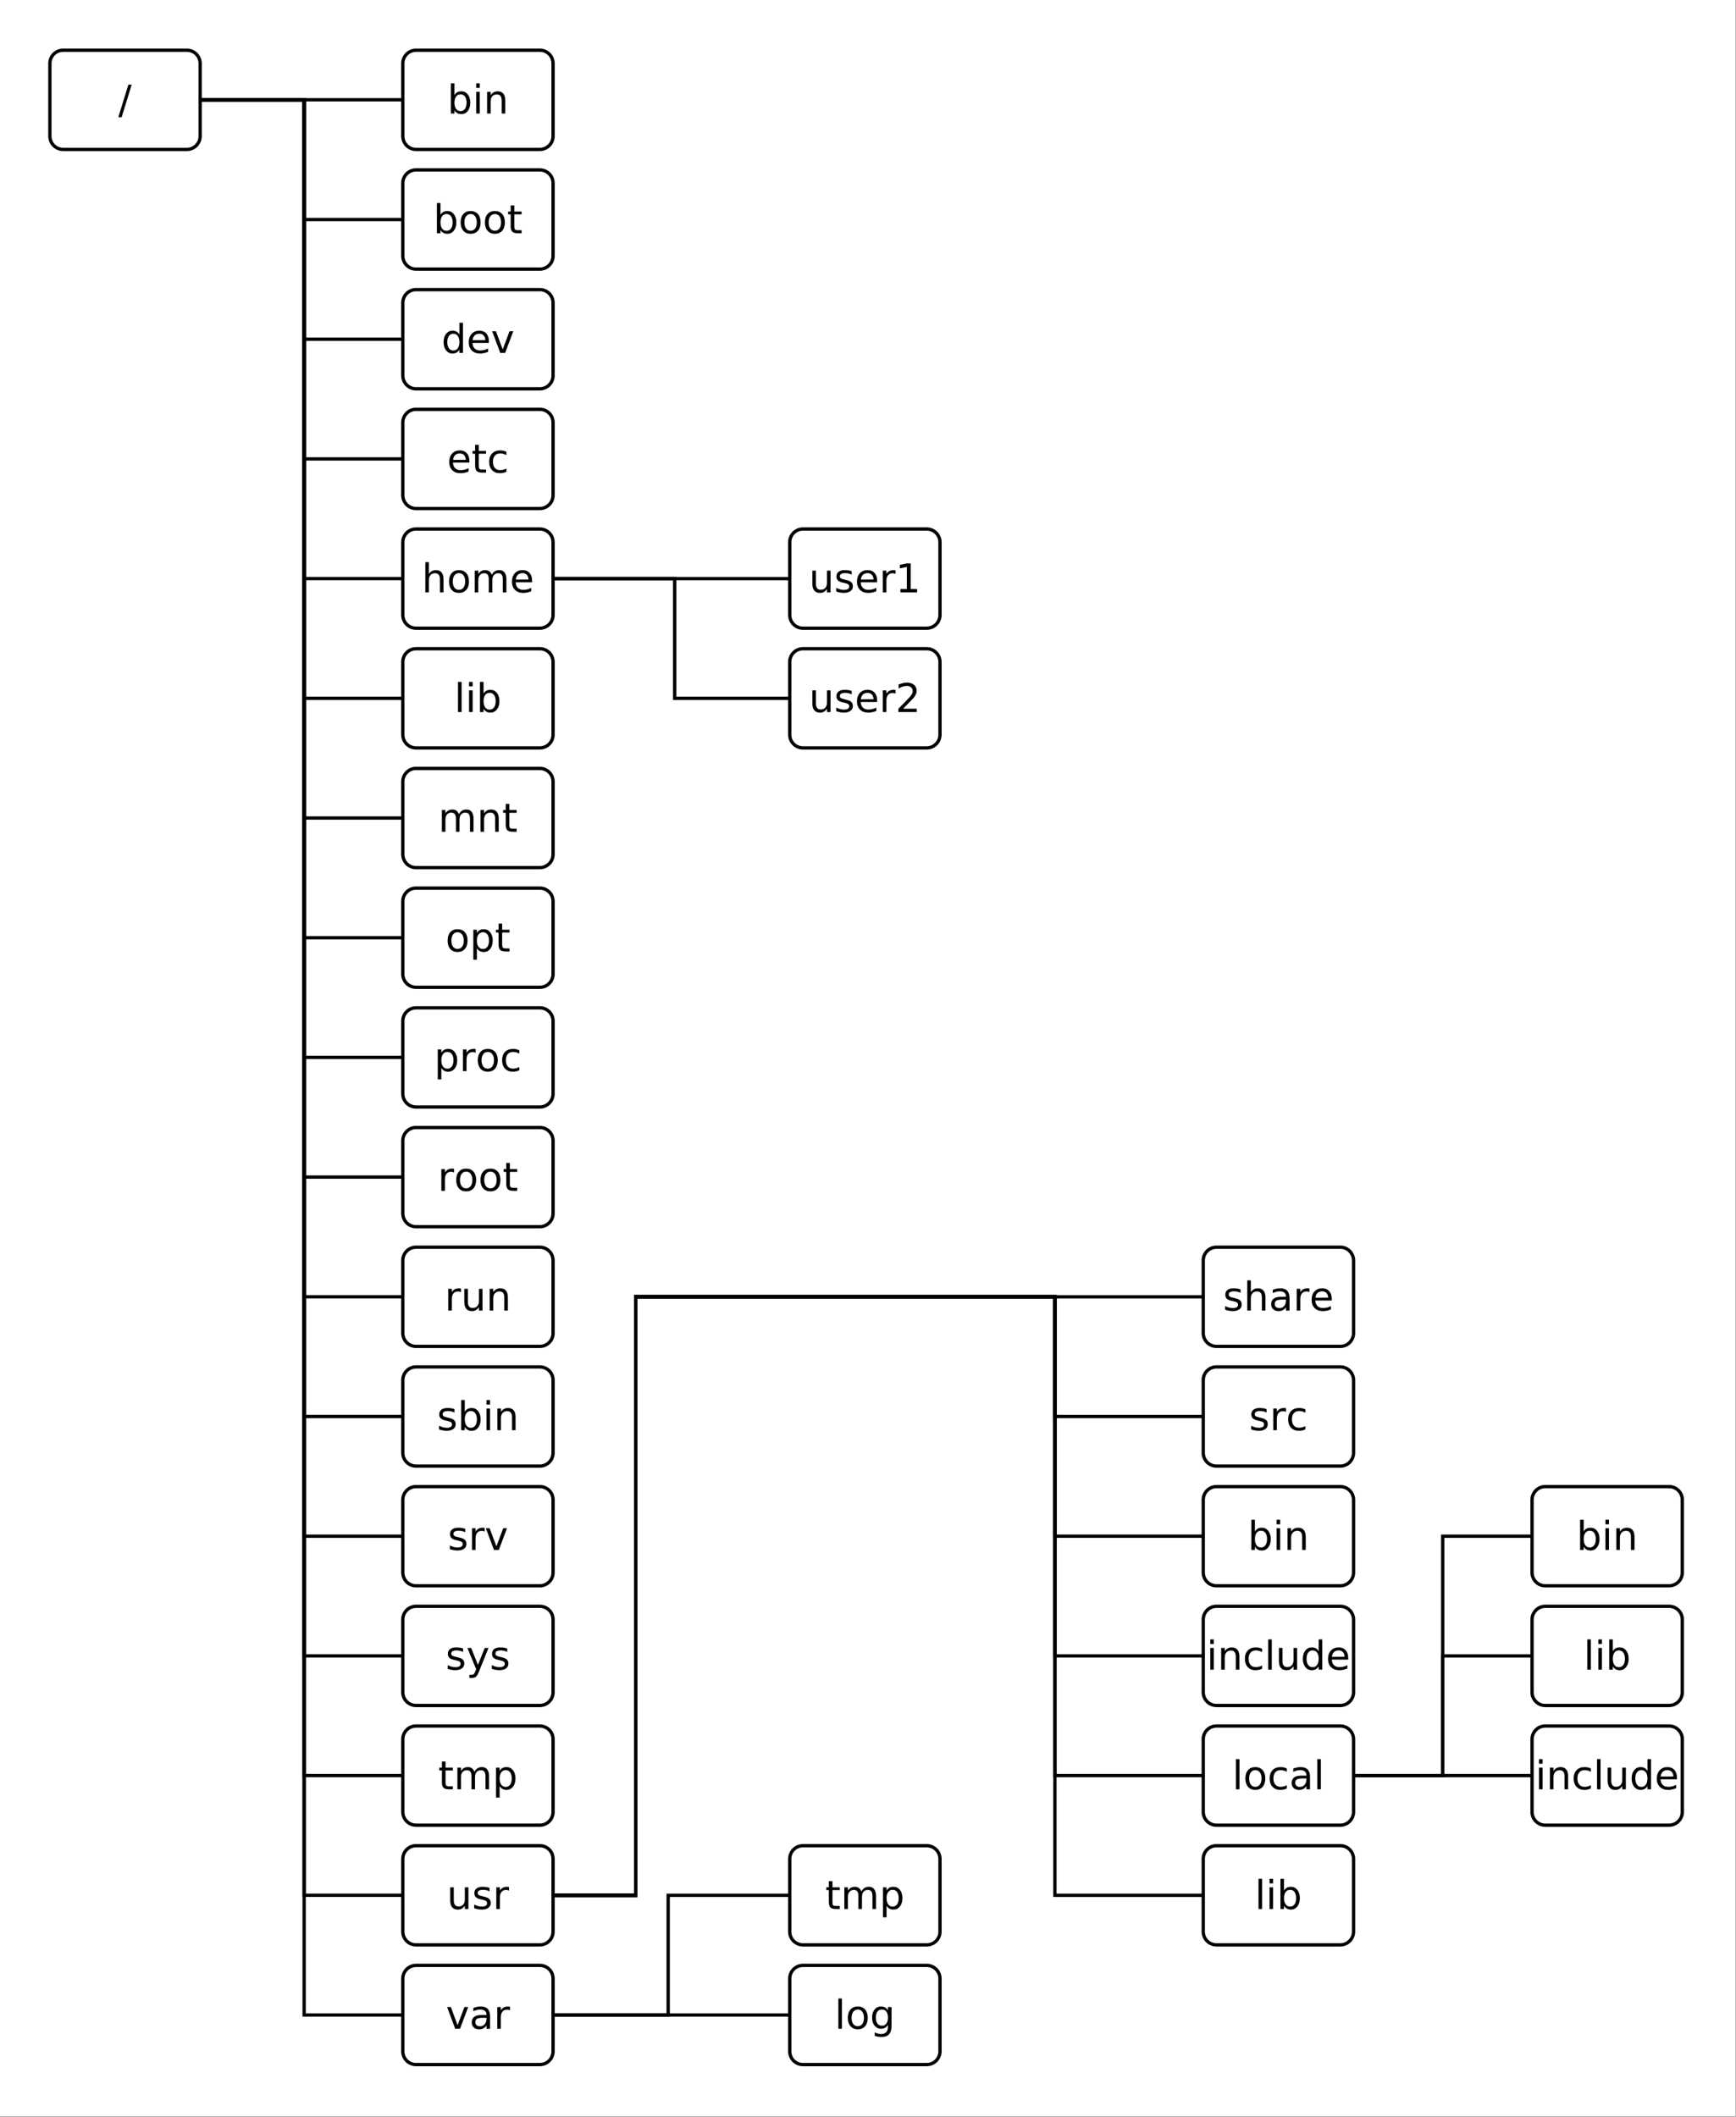 <?xml version="1.0" encoding="UTF-8" standalone="no"?>
<svg
   xmlns:dc="http://purl.org/dc/elements/1.1/"
   xmlns:cc="http://creativecommons.org/ns#"
   xmlns:rdf="http://www.w3.org/1999/02/22-rdf-syntax-ns#"
   xmlns:svg="http://www.w3.org/2000/svg"
   xmlns="http://www.w3.org/2000/svg"
   viewBox="0 0 700 853.333"
   height="853.333"
   width="700"
   xml:space="preserve"
   id="svg2"
   version="1.1"><rect x="0" y="0" width="700" height="853.333" fill="#808080" stroke="none"/><defs
     id="defs6"><clipPath
       id="clipPath18"
       clipPathUnits="userSpaceOnUse"><path
         id="path16"
         d="M 0,0 H 525 V 640 H 0 Z" /></clipPath><clipPath
       id="clipPath32"
       clipPathUnits="userSpaceOnUse"><path
         id="path30"
         d="M 0,0 V 640 H 525 V 0 Z" /></clipPath><clipPath
       id="clipPath38"
       clipPathUnits="userSpaceOnUse"><path
         id="path36"
         d="M 0,0 H 525 V 640 H 0 Z" /></clipPath><clipPath
       id="clipPath302"
       clipPathUnits="userSpaceOnUse"><path
         id="path300"
         d="M 0,0 V 640 H 525 V 0 Z" /></clipPath></defs><g
     transform="matrix(1.333,0,0,1.333,0,1.8e-5)"
     id="g10"><g
       id="g12"><g
         clip-path="url(#clipPath18)"
         id="g14"><g
           id="g20"><g
             id="g22" /></g><g
           id="g24"><g
             id="g26"><g
               clip-path="url(#clipPath32)"
               id="g28"><g
                 clip-path="url(#clipPath38)"
                 id="g34"><g
                   transform="translate(-445,-235)"
                   id="g40"><path
                     id="path42"
                     style="fill:#ffffff;fill-opacity:1;fill-rule:nonzero;stroke:none"
                     d="M 445,235 H 970 V 875 H 445 Z" /><g
                     id="g44"><path
                       id="path46"
                       style="fill:#ffffff;fill-opacity:1;fill-rule:nonzero;stroke:none"
                       d="m 460.09,254.19 v 22 c 0,2.2 1.79,4 4,4 h 37.45 c 2.21,0 4,-1.8 4,-4 v -22 c 0,-2.21 -1.79,-4 -4,-4 h -37.45 c -2.21,0 -4,1.79 -4,4 z" /><path
                       id="path48"
                       style="fill:none;stroke:#000000;stroke-width:1;stroke-linecap:butt;stroke-linejoin:miter;stroke-miterlimit:1.45;stroke-dasharray:none;stroke-opacity:1"
                       d="m 460.09,254.19 v 22 c 0,2.2 1.79,4 4,4 h 37.45 c 2.21,0 4,-1.8 4,-4 v -22 c 0,-2.21 -1.79,-4 -4,-4 h -37.45 c -2.21,0 -4,1.79 -4,4 z" /><path
                       id="path50"
                       style="fill:#000000;fill-opacity:1;fill-rule:nonzero;stroke:none"
                       d="m 483.84,260.59 h 1 l -3.05,9.86 h -1 z" /><path
                       id="path52"
                       style="fill:#ffffff;fill-opacity:1;fill-rule:nonzero;stroke:none"
                       d="m 908.44,724.79 v 22 c 0,2.2 1.79,4 4,4 h 37.45 c 2.21,0 4,-1.8 4,-4 v -22 c 0,-2.21 -1.79,-4 -4,-4 h -37.45 c -2.21,0 -4,1.79 -4,4 z" /><path
                       id="path54"
                       style="fill:none;stroke:#000000;stroke-width:1;stroke-linecap:butt;stroke-linejoin:miter;stroke-miterlimit:1.45;stroke-dasharray:none;stroke-opacity:1"
                       d="m 908.44,724.79 v 22 c 0,2.2 1.79,4 4,4 h 37.45 c 2.21,0 4,-1.8 4,-4 v -22 c 0,-2.21 -1.79,-4 -4,-4 h -37.45 c -2.21,0 -4,1.79 -4,4 z" /><path
                       id="path56"
                       style="fill:#000000;fill-opacity:1;fill-rule:nonzero;stroke:none"
                       d="m 925.14,730.81 h 1.08 v 9.13 h -1.08 z m 3.34,2.57 h 1.08 v 6.56 h -1.08 z m 0,-2.57 h 1.08 v 1.38 h -1.08 z m 8.05,5.85 c 0,-0.79 -0.16,-1.41 -0.49,-1.86 -0.33,-0.45 -0.77,-0.67 -1.34,-0.67 -0.57,0 -1.02,0.22 -1.35,0.67 -0.33,0.45 -0.49,1.07 -0.49,1.86 0,0.79 0.16,1.41 0.49,1.87 0.33,0.45 0.78,0.68 1.35,0.68 0.57,0 1.01,-0.23 1.34,-0.68 0.33,-0.46 0.49,-1.08 0.49,-1.87 z m -3.67,-2.28 c 0.23,-0.4 0.51,-0.69 0.86,-0.88 0.34,-0.19 0.75,-0.28 1.23,-0.28 0.8,0 1.46,0.32 1.96,0.95 0.5,0.63 0.75,1.46 0.75,2.49 0,1.03 -0.25,1.86 -0.75,2.5 -0.5,0.63 -1.16,0.95 -1.96,0.95 -0.48,0 -0.89,-0.09 -1.23,-0.29 -0.35,-0.19 -0.63,-0.48 -0.86,-0.86 v 0.98 h -1.08 v -9.13 h 1.08 z" /><path
                       id="path58"
                       style="fill:#ffffff;fill-opacity:1;fill-rule:nonzero;stroke:none"
                       d="m 908.44,688.59 v 22 c 0,2.2 1.79,4 4,4 h 37.45 c 2.21,0 4,-1.8 4,-4 v -22 c 0,-2.21 -1.79,-4 -4,-4 h -37.45 c -2.21,0 -4,1.79 -4,4 z" /><path
                       id="path60"
                       style="fill:none;stroke:#000000;stroke-width:1;stroke-linecap:butt;stroke-linejoin:miter;stroke-miterlimit:1.45;stroke-dasharray:none;stroke-opacity:1"
                       d="m 908.44,688.59 v 22 c 0,2.2 1.79,4 4,4 h 37.45 c 2.21,0 4,-1.8 4,-4 v -22 c 0,-2.21 -1.79,-4 -4,-4 h -37.45 c -2.21,0 -4,1.79 -4,4 z" /><path
                       id="path62"
                       style="fill:#000000;fill-opacity:1;fill-rule:nonzero;stroke:none"
                       d="m 927.73,700.46 c 0,-0.79 -0.17,-1.41 -0.5,-1.86 -0.32,-0.45 -0.77,-0.67 -1.33,-0.67 -0.57,0 -1.02,0.22 -1.35,0.67 -0.33,0.45 -0.49,1.07 -0.49,1.86 0,0.79 0.16,1.41 0.49,1.87 0.33,0.45 0.78,0.68 1.35,0.68 0.56,0 1.01,-0.23 1.33,-0.68 0.33,-0.46 0.5,-1.08 0.5,-1.87 z m -3.67,-2.28 c 0.22,-0.4 0.51,-0.69 0.85,-0.88 0.35,-0.19 0.76,-0.28 1.24,-0.28 0.8,0 1.45,0.32 1.95,0.95 0.5,0.63 0.75,1.46 0.75,2.49 0,1.03 -0.25,1.86 -0.75,2.5 -0.5,0.63 -1.15,0.95 -1.95,0.95 -0.48,0 -0.89,-0.09 -1.24,-0.29 -0.34,-0.19 -0.63,-0.48 -0.85,-0.86 v 0.98 h -1.08 v -9.13 h 1.08 z m 6.57,-1 h 1.07 v 6.56 h -1.07 z m 0,-2.57 h 1.07 v 1.38 h -1.07 z m 8.8,5.16 v 3.97 h -1.08 v -3.92 c 0,-0.63 -0.12,-1.09 -0.37,-1.4 -0.24,-0.31 -0.6,-0.46 -1.08,-0.46 -0.59,0 -1.05,0.18 -1.39,0.55 -0.33,0.37 -0.5,0.88 -0.5,1.53 v 3.7 h -1.08 v -6.56 h 1.08 v 1.01 c 0.26,-0.39 0.56,-0.69 0.91,-0.88 0.35,-0.19 0.75,-0.29 1.21,-0.29 0.75,0 1.32,0.23 1.71,0.7 0.39,0.46 0.59,1.14 0.59,2.05 z" /><path
                       id="path64"
                       style="fill:#ffffff;fill-opacity:1;fill-rule:nonzero;stroke:none"
                       d="m 908.44,760.99 v 22 c 0,2.2 1.79,4 4,4 h 37.45 c 2.21,0 4,-1.8 4,-4 v -22 c 0,-2.21 -1.79,-4 -4,-4 h -37.45 c -2.21,0 -4,1.79 -4,4 z" /><path
                       id="path66"
                       style="fill:none;stroke:#000000;stroke-width:1;stroke-linecap:butt;stroke-linejoin:miter;stroke-miterlimit:1.45;stroke-dasharray:none;stroke-opacity:1"
                       d="m 908.44,760.99 v 22 c 0,2.2 1.79,4 4,4 h 37.45 c 2.21,0 4,-1.8 4,-4 v -22 c 0,-2.21 -1.79,-4 -4,-4 h -37.45 c -2.21,0 -4,1.79 -4,4 z" /><path
                       id="path68"
                       style="fill:#000000;fill-opacity:1;fill-rule:nonzero;stroke:none"
                       d="m 910.55,769.58 h 1.08 v 6.56 h -1.08 z m 0,-2.57 h 1.08 v 1.38 h -1.08 z m 8.8,5.16 v 3.97 h -1.08 v -3.92 c 0,-0.63 -0.12,-1.09 -0.36,-1.4 -0.25,-0.31 -0.61,-0.46 -1.09,-0.46 -0.58,0 -1.04,0.18 -1.38,0.55 -0.34,0.37 -0.51,0.88 -0.51,1.53 v 3.7 h -1.08 v -6.56 h 1.08 v 1.01 c 0.26,-0.39 0.56,-0.69 0.91,-0.88 0.35,-0.19 0.76,-0.29 1.21,-0.29 0.75,0 1.32,0.23 1.72,0.7 0.39,0.46 0.58,1.14 0.58,2.05 z m 6.87,-2.34 v 1.01 c -0.31,-0.17 -0.62,-0.3 -0.92,-0.39 -0.3,-0.08 -0.61,-0.12 -0.92,-0.12 -0.71,0 -1.26,0.22 -1.64,0.66 -0.39,0.44 -0.58,1.07 -0.58,1.87 0,0.8 0.19,1.42 0.58,1.87 0.38,0.44 0.93,0.66 1.64,0.66 0.31,0 0.62,-0.04 0.92,-0.13 0.3,-0.08 0.61,-0.2 0.92,-0.37 v 1 c -0.3,0.14 -0.61,0.24 -0.94,0.31 -0.32,0.08 -0.66,0.11 -1.03,0.11 -0.99,0 -1.77,-0.31 -2.36,-0.93 -0.58,-0.62 -0.87,-1.46 -0.87,-2.52 0,-1.06 0.29,-1.9 0.88,-2.52 0.59,-0.61 1.4,-0.92 2.43,-0.92 0.32,0 0.64,0.03 0.96,0.1 0.32,0.07 0.63,0.17 0.93,0.31 z m 1.87,-2.82 h 1.07 v 9.13 h -1.07 z m 3.22,6.54 v -3.97 h 1.08 v 3.93 c 0,0.62 0.12,1.08 0.37,1.4 0.24,0.31 0.6,0.46 1.08,0.46 0.58,0 1.05,-0.18 1.38,-0.55 0.34,-0.37 0.51,-0.88 0.51,-1.52 v -3.72 h 1.08 v 6.56 h -1.08 v -1.02 c -0.26,0.41 -0.56,0.71 -0.9,0.9 -0.35,0.2 -0.75,0.29 -1.21,0.29 -0.76,0 -1.33,-0.23 -1.72,-0.7 -0.39,-0.47 -0.59,-1.16 -0.59,-2.06 z m 2.72,-4.13 z m 9.32,1.16 v -3.57 h 1.08 v 9.13 h -1.08 v -0.98 c -0.23,0.38 -0.51,0.67 -0.86,0.86 -0.34,0.2 -0.76,0.29 -1.25,0.29 -0.79,0 -1.43,-0.32 -1.93,-0.95 -0.5,-0.64 -0.75,-1.47 -0.75,-2.5 0,-1.03 0.25,-1.86 0.75,-2.49 0.5,-0.63 1.14,-0.95 1.93,-0.95 0.49,0 0.91,0.09 1.25,0.28 0.35,0.19 0.63,0.48 0.86,0.88 z m -3.67,2.28 c 0,0.79 0.16,1.41 0.49,1.87 0.32,0.45 0.77,0.68 1.34,0.68 0.57,0 1.02,-0.23 1.35,-0.68 0.33,-0.46 0.49,-1.08 0.49,-1.87 0,-0.79 -0.16,-1.41 -0.49,-1.86 -0.33,-0.45 -0.78,-0.67 -1.35,-0.67 -0.57,0 -1.02,0.22 -1.34,0.67 -0.33,0.45 -0.49,1.07 -0.49,1.86 z m 12.59,-0.27 v 0.52 h -4.97 c 0.05,0.75 0.28,1.32 0.68,1.7 0.4,0.39 0.95,0.58 1.66,0.58 0.42,0 0.82,-0.05 1.21,-0.15 0.39,-0.1 0.78,-0.25 1.17,-0.46 v 1.03 c -0.4,0.16 -0.8,0.28 -1.21,0.37 -0.4,0.09 -0.81,0.13 -1.23,0.13 -1.04,0 -1.87,-0.3 -2.48,-0.91 -0.62,-0.61 -0.93,-1.44 -0.93,-2.48 0,-1.07 0.3,-1.92 0.88,-2.55 0.58,-0.63 1.36,-0.95 2.34,-0.95 0.89,0 1.59,0.28 2.1,0.85 0.52,0.57 0.78,1.34 0.78,2.32 z m -1.08,-0.33 c -0.01,-0.58 -0.18,-1.05 -0.5,-1.4 -0.32,-0.36 -0.75,-0.53 -1.28,-0.53 -0.61,0 -1.09,0.17 -1.45,0.51 -0.36,0.35 -0.56,0.83 -0.61,1.44 z" /><path
                       id="path70"
                       style="fill:#ffffff;fill-opacity:1;fill-rule:nonzero;stroke:none"
                       d="m 808.98,688.59 v 22 c 0,2.2 1.79,4 4,4 h 37.46 c 2.2,0 4,-1.8 4,-4 v -22 c 0,-2.21 -1.8,-4 -4,-4 h -37.46 c -2.21,0 -4,1.79 -4,4 z" /><path
                       id="path72"
                       style="fill:none;stroke:#000000;stroke-width:1;stroke-linecap:butt;stroke-linejoin:miter;stroke-miterlimit:1.45;stroke-dasharray:none;stroke-opacity:1"
                       d="m 808.98,688.59 v 22 c 0,2.2 1.79,4 4,4 h 37.46 c 2.2,0 4,-1.8 4,-4 v -22 c 0,-2.21 -1.8,-4 -4,-4 h -37.46 c -2.21,0 -4,1.79 -4,4 z" /><path
                       id="path74"
                       style="fill:#000000;fill-opacity:1;fill-rule:nonzero;stroke:none"
                       d="m 828.28,700.46 c 0,-0.79 -0.17,-1.41 -0.5,-1.86 -0.33,-0.45 -0.77,-0.67 -1.33,-0.67 -0.58,0 -1.03,0.22 -1.35,0.67 -0.33,0.45 -0.5,1.07 -0.5,1.86 0,0.79 0.17,1.41 0.5,1.87 0.32,0.45 0.77,0.68 1.35,0.68 0.56,0 1,-0.23 1.33,-0.68 0.33,-0.46 0.5,-1.08 0.5,-1.87 z m -3.68,-2.28 c 0.23,-0.4 0.52,-0.69 0.86,-0.88 0.35,-0.19 0.76,-0.28 1.24,-0.28 0.8,0 1.45,0.32 1.95,0.95 0.5,0.63 0.75,1.46 0.75,2.49 0,1.03 -0.25,1.86 -0.75,2.5 -0.5,0.63 -1.15,0.95 -1.95,0.95 -0.48,0 -0.89,-0.09 -1.24,-0.29 -0.34,-0.19 -0.63,-0.48 -0.86,-0.86 v 0.98 h -1.07 v -9.13 h 1.07 z m 6.57,-1 h 1.08 v 6.56 h -1.08 z m 0,-2.57 h 1.08 v 1.38 h -1.08 z m 8.81,5.16 v 3.97 h -1.08 v -3.92 c 0,-0.63 -0.12,-1.09 -0.37,-1.4 -0.24,-0.31 -0.61,-0.46 -1.08,-0.46 -0.59,0 -1.05,0.18 -1.39,0.55 -0.34,0.37 -0.51,0.88 -0.51,1.53 v 3.7 h -1.07 v -6.56 h 1.07 v 1.01 c 0.26,-0.39 0.57,-0.69 0.92,-0.88 0.35,-0.19 0.75,-0.29 1.21,-0.29 0.75,0 1.32,0.23 1.71,0.7 0.39,0.46 0.59,1.14 0.59,2.05 z" /><path
                       id="path76"
                       style="fill:#ffffff;fill-opacity:1;fill-rule:nonzero;stroke:none"
                       d="m 808.98,724.79 v 22 c 0,2.2 1.79,4 4,4 h 37.46 c 2.2,0 4,-1.8 4,-4 v -22 c 0,-2.21 -1.8,-4 -4,-4 h -37.46 c -2.21,0 -4,1.79 -4,4 z" /><path
                       id="path78"
                       style="fill:none;stroke:#000000;stroke-width:1;stroke-linecap:butt;stroke-linejoin:miter;stroke-miterlimit:1.45;stroke-dasharray:none;stroke-opacity:1"
                       d="m 808.98,724.79 v 22 c 0,2.2 1.79,4 4,4 h 37.46 c 2.2,0 4,-1.8 4,-4 v -22 c 0,-2.21 -1.8,-4 -4,-4 h -37.46 c -2.21,0 -4,1.79 -4,4 z" /><path
                       id="path80"
                       style="fill:#000000;fill-opacity:1;fill-rule:nonzero;stroke:none"
                       d="m 811.1,733.38 h 1.07 v 6.56 h -1.07 z m 0,-2.57 h 1.07 v 1.38 h -1.07 z m 8.8,5.16 v 3.97 h -1.08 v -3.92 c 0,-0.63 -0.12,-1.09 -0.37,-1.4 -0.24,-0.31 -0.6,-0.46 -1.08,-0.46 -0.59,0 -1.05,0.18 -1.38,0.55 -0.34,0.37 -0.51,0.88 -0.51,1.53 v 3.7 h -1.08 v -6.56 h 1.08 v 1.01 c 0.26,-0.39 0.56,-0.69 0.91,-0.88 0.35,-0.19 0.75,-0.29 1.21,-0.29 0.75,0 1.32,0.23 1.71,0.7 0.39,0.46 0.59,1.14 0.59,2.05 z m 6.87,-2.34 v 1.01 c -0.31,-0.17 -0.62,-0.3 -0.92,-0.39 -0.3,-0.08 -0.61,-0.12 -0.92,-0.12 -0.71,0 -1.26,0.22 -1.64,0.66 -0.39,0.44 -0.58,1.07 -0.58,1.87 0,0.8 0.19,1.42 0.58,1.87 0.38,0.44 0.93,0.66 1.64,0.66 0.31,0 0.62,-0.04 0.92,-0.13 0.3,-0.08 0.61,-0.2 0.92,-0.37 v 1 c -0.3,0.13 -0.61,0.24 -0.94,0.31 -0.32,0.07 -0.66,0.11 -1.03,0.11 -0.99,0 -1.77,-0.31 -2.36,-0.93 -0.58,-0.62 -0.87,-1.46 -0.87,-2.52 0,-1.06 0.29,-1.9 0.88,-2.52 0.59,-0.61 1.4,-0.92 2.43,-0.92 0.32,0 0.64,0.03 0.96,0.1 0.32,0.07 0.63,0.17 0.93,0.31 z m 1.86,-2.82 h 1.08 v 9.13 h -1.08 z m 3.23,6.54 v -3.97 h 1.08 v 3.93 c 0,0.62 0.12,1.08 0.36,1.4 0.25,0.31 0.61,0.46 1.09,0.46 0.58,0 1.04,-0.18 1.38,-0.55 0.34,-0.37 0.51,-0.88 0.51,-1.52 v -3.72 h 1.08 v 6.56 h -1.08 v -1.02 c -0.26,0.41 -0.56,0.71 -0.91,0.9 -0.34,0.2 -0.74,0.29 -1.2,0.29 -0.76,0 -1.34,-0.23 -1.73,-0.7 -0.39,-0.47 -0.58,-1.16 -0.58,-2.06 z m 2.72,-4.13 z m 9.32,1.16 v -3.57 h 1.08 v 9.13 h -1.08 v -0.98 c -0.23,0.38 -0.51,0.67 -0.86,0.86 -0.34,0.2 -0.76,0.29 -1.25,0.29 -0.79,0 -1.44,-0.32 -1.94,-0.95 -0.5,-0.64 -0.75,-1.47 -0.75,-2.5 0,-1.03 0.25,-1.86 0.75,-2.49 0.5,-0.63 1.15,-0.95 1.94,-0.95 0.49,0 0.91,0.09 1.25,0.28 0.35,0.19 0.63,0.48 0.86,0.88 z m -3.67,2.28 c 0,0.79 0.16,1.41 0.48,1.87 0.33,0.45 0.77,0.68 1.35,0.68 0.57,0 1.02,-0.23 1.35,-0.68 0.33,-0.46 0.49,-1.08 0.49,-1.87 0,-0.79 -0.16,-1.41 -0.49,-1.86 -0.33,-0.45 -0.78,-0.67 -1.35,-0.67 -0.58,0 -1.02,0.22 -1.35,0.67 -0.32,0.45 -0.48,1.07 -0.48,1.86 z m 12.59,-0.27 v 0.52 h -4.97 c 0.05,0.75 0.28,1.32 0.68,1.7 0.4,0.39 0.95,0.58 1.66,0.58 0.42,0 0.82,-0.05 1.21,-0.15 0.39,-0.1 0.78,-0.25 1.17,-0.46 v 1.03 c -0.4,0.16 -0.8,0.28 -1.21,0.37 -0.4,0.09 -0.82,0.13 -1.23,0.13 -1.04,0 -1.87,-0.3 -2.49,-0.91 -0.61,-0.61 -0.92,-1.44 -0.92,-2.48 0,-1.07 0.29,-1.92 0.88,-2.55 0.58,-0.63 1.36,-0.95 2.34,-0.95 0.89,0 1.59,0.28 2.1,0.85 0.52,0.57 0.78,1.34 0.78,2.32 z m -1.08,-0.33 c -0.01,-0.58 -0.18,-1.05 -0.5,-1.4 -0.33,-0.36 -0.75,-0.53 -1.28,-0.53 -0.61,0 -1.09,0.17 -1.45,0.51 -0.36,0.35 -0.56,0.83 -0.62,1.44 z" /><path
                       id="path82"
                       style="fill:#ffffff;fill-opacity:1;fill-rule:nonzero;stroke:none"
                       d="m 808.98,760.99 v 22 c 0,2.2 1.79,4 4,4 h 37.46 c 2.2,0 4,-1.8 4,-4 v -22 c 0,-2.21 -1.8,-4 -4,-4 h -37.46 c -2.21,0 -4,1.79 -4,4 z" /><path
                       id="path84"
                       style="fill:none;stroke:#000000;stroke-width:1;stroke-linecap:butt;stroke-linejoin:miter;stroke-miterlimit:1.45;stroke-dasharray:none;stroke-opacity:1"
                       d="m 808.98,760.99 v 22 c 0,2.2 1.79,4 4,4 h 37.46 c 2.2,0 4,-1.8 4,-4 v -22 c 0,-2.21 -1.8,-4 -4,-4 h -37.46 c -2.21,0 -4,1.79 -4,4 z" /><path
                       id="path86"
                       style="fill:#000000;fill-opacity:1;fill-rule:nonzero;stroke:none"
                       d="m 818.85,767.01 h 1.08 v 9.13 h -1.08 z m 5.89,3.32 c -0.58,0 -1.03,0.22 -1.37,0.68 -0.34,0.45 -0.51,1.07 -0.51,1.85 0,0.79 0.17,1.41 0.5,1.86 0.33,0.45 0.79,0.67 1.38,0.67 0.57,0 1.02,-0.23 1.36,-0.68 0.34,-0.45 0.51,-1.07 0.51,-1.85 0,-0.77 -0.17,-1.39 -0.51,-1.85 -0.34,-0.45 -0.79,-0.68 -1.36,-0.68 z m 0,-0.91 c 0.93,0 1.67,0.31 2.21,0.91 0.53,0.61 0.8,1.46 0.8,2.53 0,1.07 -0.27,1.92 -0.8,2.53 -0.54,0.61 -1.28,0.92 -2.21,0.92 -0.94,0 -1.68,-0.31 -2.22,-0.92 -0.53,-0.61 -0.8,-1.46 -0.8,-2.53 0,-1.07 0.27,-1.92 0.8,-2.53 0.54,-0.6 1.28,-0.91 2.22,-0.91 z m 9.52,0.41 v 1.01 c -0.31,-0.17 -0.62,-0.3 -0.92,-0.39 -0.3,-0.08 -0.61,-0.12 -0.92,-0.12 -0.71,0 -1.25,0.22 -1.64,0.66 -0.39,0.44 -0.58,1.07 -0.58,1.87 0,0.8 0.19,1.42 0.58,1.87 0.39,0.44 0.93,0.66 1.64,0.66 0.31,0 0.62,-0.04 0.92,-0.13 0.3,-0.08 0.61,-0.2 0.92,-0.37 v 1 c -0.3,0.14 -0.61,0.24 -0.93,0.31 -0.33,0.08 -0.67,0.11 -1.03,0.11 -0.99,0 -1.78,-0.31 -2.36,-0.93 -0.59,-0.62 -0.88,-1.46 -0.88,-2.52 0,-1.06 0.3,-1.9 0.88,-2.52 0.59,-0.61 1.4,-0.92 2.43,-0.92 0.33,0 0.65,0.03 0.96,0.1 0.32,0.07 0.63,0.17 0.93,0.31 z m 4.85,3.01 c -0.86,0 -1.46,0.1 -1.8,0.3 -0.34,0.2 -0.51,0.54 -0.51,1.02 0,0.38 0.13,0.69 0.38,0.91 0.26,0.22 0.6,0.34 1.03,0.34 0.6,0 1.08,-0.22 1.44,-0.64 0.36,-0.42 0.54,-0.98 0.54,-1.69 v -0.24 z m 2.16,-0.45 v 3.75 h -1.08 v -1 c -0.25,0.4 -0.56,0.69 -0.92,0.88 -0.37,0.2 -0.81,0.29 -1.35,0.29 -0.67,0 -1.21,-0.19 -1.6,-0.57 -0.4,-0.38 -0.6,-0.88 -0.6,-1.51 0,-0.74 0.25,-1.29 0.74,-1.67 0.5,-0.37 1.24,-0.56 2.21,-0.56 h 1.52 v -0.11 c 0,-0.5 -0.16,-0.89 -0.49,-1.16 -0.33,-0.27 -0.79,-0.4 -1.37,-0.4 -0.37,0 -0.74,0.04 -1.1,0.14 -0.36,0.09 -0.7,0.23 -1.02,0.4 v -1 c 0.39,-0.15 0.77,-0.27 1.14,-0.34 0.37,-0.07 0.74,-0.11 1.09,-0.11 0.95,0 1.66,0.25 2.13,0.74 0.46,0.48 0.7,1.23 0.7,2.23 z m 2.21,-5.38 h 1.08 v 9.13 h -1.08 z" /><path
                       id="path88"
                       style="fill:#ffffff;fill-opacity:1;fill-rule:nonzero;stroke:none"
                       d="m 808.98,797.19 v 22 c 0,2.2 1.79,4 4,4 h 37.46 c 2.2,0 4,-1.8 4,-4 v -22 c 0,-2.21 -1.8,-4 -4,-4 h -37.46 c -2.21,0 -4,1.79 -4,4 z" /><path
                       id="path90"
                       style="fill:none;stroke:#000000;stroke-width:1;stroke-linecap:butt;stroke-linejoin:miter;stroke-miterlimit:1.45;stroke-dasharray:none;stroke-opacity:1"
                       d="m 808.98,797.19 v 22 c 0,2.2 1.79,4 4,4 h 37.46 c 2.2,0 4,-1.8 4,-4 v -22 c 0,-2.21 -1.8,-4 -4,-4 h -37.46 c -2.21,0 -4,1.79 -4,4 z" /><path
                       id="path92"
                       style="fill:#000000;fill-opacity:1;fill-rule:nonzero;stroke:none"
                       d="m 825.69,803.21 h 1.08 v 9.13 h -1.08 z m 3.34,2.57 h 1.07 v 6.56 h -1.07 z m 0,-2.57 h 1.07 v 1.38 h -1.07 z m 8.05,5.85 c 0,-0.79 -0.17,-1.41 -0.49,-1.86 -0.33,-0.45 -0.78,-0.67 -1.34,-0.67 -0.57,0 -1.02,0.22 -1.35,0.67 -0.33,0.45 -0.49,1.07 -0.49,1.86 0,0.79 0.16,1.41 0.49,1.87 0.33,0.45 0.78,0.68 1.35,0.68 0.56,0 1.01,-0.23 1.34,-0.68 0.32,-0.46 0.49,-1.08 0.49,-1.87 z m -3.67,-2.28 c 0.23,-0.4 0.51,-0.69 0.86,-0.88 0.34,-0.19 0.75,-0.28 1.23,-0.28 0.8,0 1.45,0.32 1.95,0.95 0.5,0.63 0.75,1.46 0.75,2.49 0,1.03 -0.25,1.86 -0.75,2.5 -0.5,0.63 -1.15,0.95 -1.95,0.95 -0.48,0 -0.89,-0.09 -1.23,-0.29 -0.35,-0.19 -0.63,-0.48 -0.86,-0.86 v 0.98 h -1.08 v -9.13 h 1.08 z" /><path
                       id="path94"
                       style="fill:#ffffff;fill-opacity:1;fill-rule:nonzero;stroke:none"
                       d="m 808.98,652.39 v 22 c 0,2.2 1.79,4 4,4 h 37.46 c 2.2,0 4,-1.8 4,-4 v -22 c 0,-2.21 -1.8,-4 -4,-4 h -37.46 c -2.21,0 -4,1.79 -4,4 z" /><path
                       id="path96"
                       style="fill:none;stroke:#000000;stroke-width:1;stroke-linecap:butt;stroke-linejoin:miter;stroke-miterlimit:1.45;stroke-dasharray:none;stroke-opacity:1"
                       d="m 808.98,652.39 v 22 c 0,2.2 1.79,4 4,4 h 37.46 c 2.2,0 4,-1.8 4,-4 v -22 c 0,-2.21 -1.8,-4 -4,-4 h -37.46 c -2.21,0 -4,1.79 -4,4 z" /><path
                       id="path98"
                       style="fill:#000000;fill-opacity:1;fill-rule:nonzero;stroke:none"
                       d="m 828.13,661.16 v 1.04 c -0.3,-0.16 -0.62,-0.28 -0.94,-0.36 -0.33,-0.07 -0.67,-0.11 -1.03,-0.11 -0.53,0 -0.93,0.08 -1.2,0.24 -0.27,0.16 -0.41,0.41 -0.41,0.74 0,0.25 0.1,0.45 0.29,0.59 0.19,0.14 0.58,0.27 1.17,0.4 l 0.36,0.09 c 0.77,0.16 1.31,0.38 1.64,0.69 0.32,0.3 0.48,0.72 0.48,1.25 0,0.61 -0.24,1.1 -0.73,1.45 -0.48,0.35 -1.14,0.53 -1.99,0.53 -0.35,0 -0.72,-0.03 -1.1,-0.1 -0.38,-0.07 -0.78,-0.17 -1.2,-0.3 v -1.13 c 0.4,0.21 0.79,0.36 1.18,0.47 0.38,0.1 0.77,0.16 1.15,0.16 0.5,0 0.89,-0.09 1.17,-0.26 0.27,-0.17 0.41,-0.42 0.41,-0.74 0,-0.3 -0.1,-0.52 -0.3,-0.68 -0.19,-0.15 -0.63,-0.3 -1.29,-0.45 l -0.38,-0.08 c -0.66,-0.14 -1.15,-0.36 -1.44,-0.65 -0.3,-0.3 -0.45,-0.69 -0.45,-1.19 0,-0.63 0.22,-1.11 0.66,-1.44 0.44,-0.33 1.05,-0.5 1.86,-0.5 0.39,0 0.77,0.03 1.12,0.09 0.36,0.05 0.68,0.14 0.97,0.25 z m 5.88,0.82 c -0.13,-0.07 -0.26,-0.11 -0.4,-0.15 -0.14,-0.04 -0.3,-0.06 -0.48,-0.06 -0.6,0 -1.07,0.2 -1.4,0.6 -0.32,0.39 -0.49,0.97 -0.49,1.72 v 3.45 h -1.08 v -6.56 h 1.08 v 1.01 c 0.23,-0.39 0.53,-0.69 0.89,-0.88 0.37,-0.19 0.81,-0.29 1.33,-0.29 0.07,0 0.15,0.01 0.24,0.02 0.09,0.01 0.19,0.02 0.29,0.04 z m 5.85,-0.75 v 1.01 c -0.31,-0.17 -0.62,-0.3 -0.92,-0.39 -0.3,-0.08 -0.61,-0.12 -0.92,-0.12 -0.71,0 -1.26,0.22 -1.64,0.66 -0.39,0.44 -0.58,1.07 -0.58,1.87 0,0.8 0.19,1.42 0.58,1.87 0.38,0.44 0.93,0.66 1.64,0.66 0.31,0 0.62,-0.04 0.92,-0.13 0.3,-0.08 0.61,-0.2 0.92,-0.37 v 1 c -0.3,0.13 -0.61,0.24 -0.93,0.31 -0.33,0.07 -0.67,0.11 -1.04,0.11 -0.99,0 -1.77,-0.31 -2.36,-0.93 -0.58,-0.62 -0.87,-1.46 -0.87,-2.52 0,-1.06 0.29,-1.9 0.88,-2.52 0.59,-0.61 1.4,-0.92 2.43,-0.92 0.33,0 0.65,0.03 0.96,0.1 0.32,0.07 0.63,0.17 0.93,0.31 z" /><path
                       id="path100"
                       style="fill:#ffffff;fill-opacity:1;fill-rule:nonzero;stroke:none"
                       d="m 808.98,616.19 v 22 c 0,2.2 1.79,4 4,4 h 37.46 c 2.2,0 4,-1.8 4,-4 v -22 c 0,-2.21 -1.8,-4 -4,-4 h -37.46 c -2.21,0 -4,1.79 -4,4 z" /><path
                       id="path102"
                       style="fill:none;stroke:#000000;stroke-width:1;stroke-linecap:butt;stroke-linejoin:miter;stroke-miterlimit:1.45;stroke-dasharray:none;stroke-opacity:1"
                       d="m 808.98,616.19 v 22 c 0,2.2 1.79,4 4,4 h 37.46 c 2.2,0 4,-1.8 4,-4 v -22 c 0,-2.21 -1.8,-4 -4,-4 h -37.46 c -2.21,0 -4,1.79 -4,4 z" /><path
                       id="path104"
                       style="fill:#000000;fill-opacity:1;fill-rule:nonzero;stroke:none"
                       d="M 820.26,624.96 V 626 c -0.3,-0.16 -0.62,-0.28 -0.95,-0.36 -0.32,-0.07 -0.67,-0.11 -1.02,-0.11 -0.53,0 -0.93,0.08 -1.2,0.24 -0.27,0.16 -0.41,0.41 -0.41,0.74 0,0.25 0.1,0.45 0.29,0.59 0.19,0.14 0.58,0.27 1.16,0.4 l 0.36,0.09 c 0.77,0.16 1.32,0.39 1.64,0.69 0.33,0.3 0.49,0.72 0.49,1.25 0,0.61 -0.24,1.1 -0.73,1.45 -0.48,0.35 -1.15,0.53 -1.99,0.53 -0.35,0 -0.72,-0.03 -1.1,-0.1 -0.38,-0.07 -0.78,-0.17 -1.2,-0.3 v -1.13 c 0.4,0.21 0.79,0.36 1.17,0.47 0.39,0.1 0.78,0.16 1.16,0.16 0.5,0 0.89,-0.09 1.16,-0.26 0.28,-0.17 0.42,-0.42 0.42,-0.74 0,-0.3 -0.1,-0.52 -0.3,-0.68 -0.2,-0.15 -0.63,-0.3 -1.3,-0.45 l -0.37,-0.08 c -0.67,-0.14 -1.15,-0.36 -1.45,-0.65 -0.29,-0.3 -0.44,-0.69 -0.44,-1.19 0,-0.63 0.22,-1.11 0.66,-1.44 0.43,-0.33 1.05,-0.5 1.85,-0.5 0.4,0 0.78,0.03 1.13,0.09 0.35,0.05 0.68,0.14 0.97,0.25 z m 7.53,2.41 v 3.97 h -1.08 v -3.92 c 0,-0.63 -0.12,-1.09 -0.36,-1.4 -0.25,-0.31 -0.61,-0.46 -1.09,-0.46 -0.58,0 -1.04,0.18 -1.38,0.55 -0.34,0.37 -0.51,0.88 -0.51,1.53 v 3.7 h -1.08 v -9.13 h 1.08 v 3.58 c 0.26,-0.39 0.57,-0.69 0.91,-0.88 0.35,-0.19 0.76,-0.29 1.21,-0.29 0.75,0 1.33,0.23 1.72,0.7 0.39,0.46 0.58,1.14 0.58,2.05 z m 5.12,0.67 c -0.86,0 -1.46,0.1 -1.8,0.3 -0.34,0.2 -0.51,0.54 -0.51,1.02 0,0.38 0.13,0.69 0.38,0.91 0.26,0.22 0.6,0.34 1.03,0.34 0.6,0 1.08,-0.22 1.44,-0.64 0.36,-0.42 0.54,-0.98 0.54,-1.69 v -0.24 z m 2.16,-0.45 v 3.75 h -1.08 v -1 c -0.25,0.4 -0.56,0.69 -0.92,0.88 -0.37,0.2 -0.81,0.29 -1.34,0.29 -0.68,0 -1.22,-0.19 -1.61,-0.57 -0.4,-0.38 -0.6,-0.88 -0.6,-1.51 0,-0.74 0.25,-1.29 0.74,-1.67 0.5,-0.37 1.24,-0.56 2.22,-0.56 h 1.51 v -0.11 c 0,-0.5 -0.16,-0.89 -0.49,-1.16 -0.33,-0.27 -0.79,-0.4 -1.37,-0.4 -0.37,0 -0.74,0.04 -1.1,0.14 -0.36,0.09 -0.7,0.23 -1.02,0.4 v -1 c 0.39,-0.15 0.78,-0.27 1.15,-0.34 0.36,-0.07 0.73,-0.11 1.08,-0.11 0.95,0 1.66,0.25 2.13,0.74 0.46,0.48 0.7,1.23 0.7,2.23 z m 6.02,-1.81 c -0.12,-0.07 -0.25,-0.11 -0.39,-0.15 -0.14,-0.04 -0.3,-0.06 -0.48,-0.06 -0.6,0 -1.07,0.2 -1.4,0.6 -0.33,0.39 -0.49,0.97 -0.49,1.72 v 3.45 h -1.08 v -6.56 h 1.08 v 1.01 c 0.23,-0.39 0.52,-0.69 0.89,-0.88 0.36,-0.19 0.81,-0.29 1.33,-0.29 0.07,0 0.15,0.01 0.24,0.02 0.09,0.01 0.18,0.02 0.29,0.04 z m 6.75,2.01 v 0.52 h -4.97 c 0.05,0.75 0.28,1.32 0.68,1.7 0.4,0.39 0.96,0.58 1.67,0.58 0.41,0 0.82,-0.05 1.21,-0.15 0.39,-0.1 0.78,-0.25 1.16,-0.46 v 1.03 c -0.4,0.16 -0.8,0.28 -1.2,0.37 -0.41,0.09 -0.82,0.13 -1.24,0.13 -1.04,0 -1.87,-0.3 -2.48,-0.91 -0.62,-0.61 -0.92,-1.44 -0.92,-2.48 0,-1.07 0.29,-1.92 0.87,-2.55 0.59,-0.63 1.37,-0.95 2.35,-0.95 0.88,0 1.58,0.28 2.1,0.85 0.51,0.57 0.77,1.34 0.77,2.32 z m -1.08,-0.33 c -0.01,-0.58 -0.17,-1.05 -0.5,-1.4 -0.32,-0.36 -0.75,-0.53 -1.28,-0.53 -0.6,0 -1.08,0.17 -1.44,0.51 -0.36,0.35 -0.57,0.83 -0.62,1.44 z" /><path
                       id="path106"
                       style="fill:#ffffff;fill-opacity:1;fill-rule:nonzero;stroke:none"
                       d="m 683.89,833.39 v 22 c 0,2.2 1.79,4 4,4 h 37.45 c 2.21,0 4,-1.8 4,-4 v -22 c 0,-2.21 -1.79,-4 -4,-4 h -37.45 c -2.21,0 -4,1.79 -4,4 z" /><path
                       id="path108"
                       style="fill:none;stroke:#000000;stroke-width:1;stroke-linecap:butt;stroke-linejoin:miter;stroke-miterlimit:1.45;stroke-dasharray:none;stroke-opacity:1"
                       d="m 683.89,833.39 v 22 c 0,2.2 1.79,4 4,4 h 37.45 c 2.21,0 4,-1.8 4,-4 v -22 c 0,-2.21 -1.79,-4 -4,-4 h -37.45 c -2.21,0 -4,1.79 -4,4 z" /><path
                       id="path110"
                       style="fill:#000000;fill-opacity:1;fill-rule:nonzero;stroke:none"
                       d="m 698.6,839.41 h 1.07 v 9.13 h -1.07 z m 5.88,3.32 c -0.58,0 -1.03,0.22 -1.37,0.68 -0.34,0.45 -0.51,1.07 -0.51,1.85 0,0.79 0.17,1.41 0.5,1.86 0.34,0.45 0.79,0.67 1.38,0.67 0.57,0 1.03,-0.23 1.36,-0.68 0.34,-0.45 0.51,-1.07 0.51,-1.85 0,-0.77 -0.17,-1.39 -0.51,-1.85 -0.33,-0.45 -0.79,-0.68 -1.36,-0.68 z m 0,-0.91 c 0.93,0 1.67,0.31 2.21,0.91 0.53,0.61 0.8,1.46 0.8,2.53 0,1.07 -0.27,1.91 -0.8,2.53 -0.54,0.61 -1.28,0.92 -2.21,0.92 -0.94,0 -1.68,-0.31 -2.21,-0.92 -0.54,-0.62 -0.81,-1.46 -0.81,-2.53 0,-1.07 0.27,-1.92 0.81,-2.53 0.53,-0.6 1.27,-0.91 2.21,-0.91 z m 9.12,3.36 c 0,-0.78 -0.16,-1.39 -0.48,-1.81 -0.33,-0.43 -0.78,-0.64 -1.36,-0.64 -0.58,0 -1.02,0.21 -1.35,0.64 -0.32,0.42 -0.48,1.03 -0.48,1.81 0,0.78 0.16,1.39 0.48,1.81 0.33,0.43 0.77,0.64 1.35,0.64 0.58,0 1.03,-0.21 1.36,-0.64 0.32,-0.42 0.48,-1.03 0.48,-1.81 z m 1.08,2.55 c 0,1.11 -0.25,1.94 -0.74,2.49 -0.5,0.55 -1.26,0.82 -2.29,0.82 -0.38,0 -0.73,-0.03 -1.07,-0.09 -0.34,-0.05 -0.67,-0.14 -0.98,-0.25 v -1.05 c 0.31,0.17 0.63,0.29 0.94,0.37 0.31,0.09 0.62,0.13 0.94,0.13 0.7,0 1.23,-0.19 1.59,-0.56 0.35,-0.37 0.53,-0.93 0.53,-1.68 v -0.53 c -0.23,0.39 -0.52,0.68 -0.86,0.87 -0.34,0.19 -0.76,0.29 -1.25,0.29 -0.8,0 -1.45,-0.31 -1.94,-0.92 -0.5,-0.62 -0.75,-1.43 -0.75,-2.44 0,-1.01 0.25,-1.82 0.75,-2.44 0.49,-0.61 1.14,-0.92 1.94,-0.92 0.49,0 0.91,0.1 1.25,0.29 0.34,0.19 0.63,0.48 0.86,0.87 v -1 h 1.08 z" /><path
                       id="path112"
                       style="fill:#ffffff;fill-opacity:1;fill-rule:nonzero;stroke:none"
                       d="m 683.89,797.19 v 22 c 0,2.2 1.79,4 4,4 h 37.45 c 2.21,0 4,-1.8 4,-4 v -22 c 0,-2.21 -1.79,-4 -4,-4 h -37.45 c -2.21,0 -4,1.79 -4,4 z" /><path
                       id="path114"
                       style="fill:none;stroke:#000000;stroke-width:1;stroke-linecap:butt;stroke-linejoin:miter;stroke-miterlimit:1.45;stroke-dasharray:none;stroke-opacity:1"
                       d="m 683.89,797.19 v 22 c 0,2.2 1.79,4 4,4 h 37.45 c 2.21,0 4,-1.8 4,-4 v -22 c 0,-2.21 -1.79,-4 -4,-4 h -37.45 c -2.21,0 -4,1.79 -4,4 z" /><path
                       id="path116"
                       style="fill:#000000;fill-opacity:1;fill-rule:nonzero;stroke:none"
                       d="m 696.82,803.92 v 1.86 h 2.21 v 0.84 h -2.21 v 3.56 c 0,0.53 0.07,0.88 0.21,1.03 0.15,0.15 0.45,0.22 0.89,0.22 h 1.11 v 0.91 h -1.11 c -0.83,0 -1.4,-0.16 -1.72,-0.47 -0.32,-0.31 -0.48,-0.87 -0.48,-1.69 v -3.56 h -0.78 v -0.84 h 0.78 v -1.86 z m 8.73,3.12 c 0.27,-0.49 0.6,-0.85 0.97,-1.08 0.38,-0.22 0.82,-0.34 1.33,-0.34 0.69,0 1.21,0.24 1.58,0.72 0.37,0.48 0.56,1.16 0.56,2.03 v 3.97 h -1.08 v -3.92 c 0,-0.64 -0.11,-1.11 -0.34,-1.41 -0.22,-0.3 -0.56,-0.45 -1.02,-0.45 -0.56,0 -1,0.18 -1.33,0.55 -0.32,0.37 -0.48,0.88 -0.48,1.53 v 3.7 h -1.08 v -3.92 c 0,-0.64 -0.11,-1.11 -0.34,-1.41 -0.22,-0.3 -0.57,-0.45 -1.03,-0.45 -0.56,0 -0.99,0.18 -1.32,0.55 -0.32,0.37 -0.48,0.88 -0.48,1.53 v 3.7 h -1.08 v -6.56 h 1.08 v 1.01 c 0.25,-0.39 0.55,-0.69 0.89,-0.88 0.34,-0.19 0.75,-0.29 1.22,-0.29 0.48,0 0.88,0.12 1.22,0.36 0.33,0.24 0.58,0.59 0.73,1.06 z m 7.63,4.32 v 3.48 h -1.08 v -9.06 h 1.08 v 1 c 0.23,-0.4 0.51,-0.69 0.86,-0.88 0.34,-0.19 0.75,-0.28 1.23,-0.28 0.8,0 1.46,0.32 1.96,0.95 0.5,0.63 0.75,1.46 0.75,2.49 0,1.03 -0.25,1.86 -0.75,2.5 -0.5,0.63 -1.16,0.95 -1.96,0.95 -0.48,0 -0.89,-0.09 -1.23,-0.29 -0.35,-0.19 -0.63,-0.48 -0.86,-0.86 z m 3.67,-2.3 c 0,-0.79 -0.16,-1.41 -0.49,-1.86 -0.33,-0.45 -0.78,-0.67 -1.34,-0.67 -0.57,0 -1.02,0.22 -1.35,0.67 -0.33,0.45 -0.49,1.07 -0.49,1.86 0,0.79 0.16,1.41 0.49,1.87 0.33,0.45 0.78,0.68 1.35,0.68 0.56,0 1.01,-0.23 1.34,-0.68 0.33,-0.46 0.49,-1.08 0.49,-1.87 z" /><path
                       id="path118"
                       style="fill:#ffffff;fill-opacity:1;fill-rule:nonzero;stroke:none"
                       d="m 683.89,398.99 v 22 c 0,2.2 1.79,4 4,4 h 37.45 c 2.21,0 4,-1.8 4,-4 v -22 c 0,-2.21 -1.79,-4 -4,-4 h -37.45 c -2.21,0 -4,1.79 -4,4 z" /><path
                       id="path120"
                       style="fill:none;stroke:#000000;stroke-width:1;stroke-linecap:butt;stroke-linejoin:miter;stroke-miterlimit:1.45;stroke-dasharray:none;stroke-opacity:1"
                       d="m 683.89,398.99 v 22 c 0,2.2 1.79,4 4,4 h 37.45 c 2.21,0 4,-1.8 4,-4 v -22 c 0,-2.21 -1.79,-4 -4,-4 h -37.45 c -2.21,0 -4,1.79 -4,4 z" /><path
                       id="path122"
                       style="fill:#000000;fill-opacity:1;fill-rule:nonzero;stroke:none"
                       d="m 690.73,411.55 v -3.97 h 1.08 v 3.93 c 0,0.62 0.12,1.08 0.36,1.4 0.25,0.31 0.61,0.46 1.09,0.46 0.58,0 1.04,-0.18 1.38,-0.55 0.34,-0.37 0.51,-0.88 0.51,-1.52 v -3.72 h 1.08 v 6.56 h -1.08 v -1.02 c -0.26,0.41 -0.56,0.71 -0.91,0.9 -0.34,0.2 -0.74,0.29 -1.2,0.29 -0.76,0 -1.33,-0.23 -1.72,-0.7 -0.4,-0.47 -0.59,-1.16 -0.59,-2.06 z m 2.72,-4.13 z m 9.18,0.34 v 1.04 c -0.3,-0.16 -0.62,-0.28 -0.94,-0.36 -0.33,-0.07 -0.67,-0.11 -1.03,-0.11 -0.53,0 -0.93,0.08 -1.2,0.24 -0.27,0.16 -0.41,0.41 -0.41,0.74 0,0.25 0.1,0.45 0.29,0.59 0.2,0.14 0.58,0.27 1.17,0.4 l 0.36,0.09 c 0.77,0.16 1.31,0.39 1.64,0.69 0.32,0.3 0.48,0.72 0.48,1.25 0,0.61 -0.24,1.1 -0.73,1.45 -0.48,0.35 -1.14,0.53 -1.99,0.53 -0.35,0 -0.72,-0.03 -1.1,-0.1 -0.38,-0.07 -0.78,-0.17 -1.19,-0.3 v -1.13 c 0.39,0.21 0.78,0.36 1.17,0.47 0.38,0.1 0.77,0.16 1.15,0.16 0.5,0 0.89,-0.09 1.17,-0.26 0.27,-0.17 0.41,-0.42 0.41,-0.74 0,-0.3 -0.1,-0.52 -0.3,-0.68 -0.19,-0.15 -0.63,-0.3 -1.29,-0.45 l -0.38,-0.08 c -0.66,-0.14 -1.15,-0.36 -1.44,-0.65 -0.3,-0.3 -0.45,-0.69 -0.45,-1.19 0,-0.63 0.22,-1.11 0.66,-1.44 0.44,-0.33 1.06,-0.5 1.86,-0.5 0.39,0 0.77,0.03 1.12,0.09 0.36,0.05 0.68,0.14 0.97,0.25 z m 7.69,2.83 v 0.52 h -4.97 c 0.05,0.75 0.28,1.32 0.68,1.7 0.4,0.39 0.96,0.58 1.67,0.58 0.41,0 0.82,-0.05 1.21,-0.15 0.39,-0.1 0.78,-0.25 1.16,-0.46 v 1.03 c -0.39,0.16 -0.8,0.28 -1.2,0.37 -0.41,0.09 -0.82,0.13 -1.24,0.13 -1.04,0 -1.87,-0.3 -2.48,-0.91 -0.62,-0.61 -0.92,-1.44 -0.92,-2.48 0,-1.07 0.29,-1.92 0.87,-2.55 0.59,-0.63 1.37,-0.95 2.35,-0.95 0.88,0 1.58,0.28 2.1,0.85 0.51,0.57 0.77,1.34 0.77,2.32 z m -1.08,-0.33 c -0.01,-0.58 -0.17,-1.05 -0.5,-1.4 -0.32,-0.36 -0.75,-0.53 -1.28,-0.53 -0.6,0 -1.08,0.17 -1.44,0.51 -0.36,0.35 -0.57,0.83 -0.62,1.44 z m 6.65,-1.68 c -0.12,-0.07 -0.26,-0.11 -0.4,-0.15 -0.14,-0.04 -0.3,-0.06 -0.47,-0.06 -0.61,0 -1.07,0.2 -1.4,0.6 -0.33,0.39 -0.49,0.97 -0.49,1.72 v 3.45 h -1.08 v -6.56 h 1.08 v 1.01 c 0.22,-0.39 0.52,-0.69 0.89,-0.88 0.36,-0.19 0.8,-0.29 1.32,-0.29 0.08,0 0.16,0.01 0.25,0.02 0.09,0.01 0.18,0.02 0.29,0.04 z m 1.48,4.56 h 1.94 v -6.67 l -2.11,0.42 v -1.08 l 2.09,-0.42 h 1.19 v 7.75 h 1.94 v 1 h -5.05 z" /><path
                       id="path124"
                       style="fill:#ffffff;fill-opacity:1;fill-rule:nonzero;stroke:none"
                       d="m 683.89,435.19 v 22 c 0,2.2 1.79,4 4,4 h 37.45 c 2.21,0 4,-1.8 4,-4 v -22 c 0,-2.21 -1.79,-4 -4,-4 h -37.45 c -2.21,0 -4,1.79 -4,4 z" /><path
                       id="path126"
                       style="fill:none;stroke:#000000;stroke-width:1;stroke-linecap:butt;stroke-linejoin:miter;stroke-miterlimit:1.45;stroke-dasharray:none;stroke-opacity:1"
                       d="m 683.89,435.19 v 22 c 0,2.2 1.79,4 4,4 h 37.45 c 2.21,0 4,-1.8 4,-4 v -22 c 0,-2.21 -1.79,-4 -4,-4 h -37.45 c -2.21,0 -4,1.79 -4,4 z" /><path
                       id="path128"
                       style="fill:#000000;fill-opacity:1;fill-rule:nonzero;stroke:none"
                       d="m 690.73,447.75 v -3.97 h 1.08 v 3.93 c 0,0.62 0.12,1.08 0.36,1.4 0.25,0.31 0.61,0.46 1.09,0.46 0.58,0 1.04,-0.18 1.38,-0.55 0.34,-0.37 0.51,-0.88 0.51,-1.52 v -3.72 h 1.08 v 6.56 h -1.08 v -1.02 c -0.26,0.41 -0.56,0.71 -0.91,0.9 -0.34,0.2 -0.74,0.29 -1.2,0.29 -0.76,0 -1.33,-0.23 -1.72,-0.7 -0.4,-0.47 -0.59,-1.16 -0.59,-2.06 z m 2.72,-4.13 z m 9.18,0.34 V 445 c -0.3,-0.16 -0.62,-0.28 -0.94,-0.36 -0.33,-0.07 -0.67,-0.11 -1.03,-0.11 -0.53,0 -0.93,0.08 -1.2,0.24 -0.27,0.16 -0.41,0.41 -0.41,0.74 0,0.25 0.1,0.45 0.29,0.59 0.2,0.14 0.58,0.27 1.17,0.4 l 0.36,0.09 c 0.77,0.16 1.31,0.38 1.64,0.69 0.32,0.3 0.48,0.72 0.48,1.25 0,0.61 -0.24,1.1 -0.73,1.45 -0.48,0.35 -1.14,0.53 -1.99,0.53 -0.35,0 -0.72,-0.03 -1.1,-0.1 -0.38,-0.07 -0.78,-0.17 -1.19,-0.3 v -1.13 c 0.39,0.21 0.78,0.36 1.17,0.47 0.38,0.1 0.77,0.16 1.15,0.16 0.5,0 0.89,-0.09 1.17,-0.26 0.27,-0.17 0.41,-0.42 0.41,-0.74 0,-0.3 -0.1,-0.52 -0.3,-0.68 -0.19,-0.15 -0.63,-0.3 -1.29,-0.45 l -0.38,-0.08 c -0.66,-0.14 -1.15,-0.36 -1.44,-0.65 -0.3,-0.3 -0.45,-0.69 -0.45,-1.19 0,-0.63 0.22,-1.11 0.66,-1.44 0.44,-0.33 1.06,-0.5 1.86,-0.5 0.39,0 0.77,0.03 1.12,0.09 0.36,0.05 0.68,0.14 0.97,0.25 z m 7.69,2.83 v 0.52 h -4.97 c 0.05,0.75 0.28,1.32 0.68,1.7 0.4,0.39 0.96,0.58 1.67,0.58 0.41,0 0.82,-0.05 1.21,-0.15 0.39,-0.1 0.78,-0.25 1.16,-0.46 v 1.03 c -0.39,0.16 -0.8,0.28 -1.2,0.37 -0.41,0.09 -0.82,0.13 -1.24,0.13 -1.04,0 -1.87,-0.3 -2.48,-0.91 -0.62,-0.61 -0.92,-1.44 -0.92,-2.48 0,-1.07 0.29,-1.92 0.87,-2.55 0.59,-0.63 1.37,-0.95 2.35,-0.95 0.88,0 1.58,0.28 2.1,0.85 0.51,0.57 0.77,1.34 0.77,2.32 z m -1.08,-0.33 c -0.01,-0.58 -0.17,-1.05 -0.5,-1.4 -0.32,-0.36 -0.75,-0.53 -1.28,-0.53 -0.6,0 -1.08,0.17 -1.44,0.51 -0.36,0.35 -0.57,0.83 -0.62,1.44 z m 6.65,-1.68 c -0.12,-0.07 -0.26,-0.11 -0.4,-0.15 -0.14,-0.04 -0.3,-0.06 -0.47,-0.06 -0.61,0 -1.07,0.2 -1.4,0.6 -0.33,0.39 -0.49,0.97 -0.49,1.72 v 3.45 h -1.08 v -6.56 h 1.08 v 1.01 c 0.22,-0.39 0.52,-0.69 0.89,-0.88 0.36,-0.19 0.8,-0.29 1.32,-0.29 0.08,0 0.16,0.01 0.25,0.02 0.09,0.01 0.18,0.02 0.29,0.04 z m 2.29,4.56 h 4.14 v 1 h -5.56 v -1 c 0.45,-0.46 1.06,-1.08 1.84,-1.87 0.77,-0.78 1.26,-1.29 1.46,-1.52 0.38,-0.42 0.65,-0.77 0.8,-1.07 0.15,-0.3 0.23,-0.59 0.23,-0.87 0,-0.47 -0.16,-0.85 -0.49,-1.14 -0.33,-0.29 -0.75,-0.44 -1.28,-0.44 -0.37,0 -0.76,0.07 -1.17,0.19 -0.42,0.13 -0.86,0.32 -1.33,0.59 v -1.2 c 0.48,-0.19 0.93,-0.33 1.34,-0.43 0.41,-0.1 0.79,-0.15 1.13,-0.15 0.91,0 1.63,0.23 2.18,0.68 0.54,0.46 0.81,1.06 0.81,1.82 0,0.36 -0.07,0.7 -0.21,1.02 -0.13,0.32 -0.38,0.7 -0.73,1.14 -0.1,0.11 -0.42,0.44 -0.94,0.98 -0.52,0.55 -1.26,1.3 -2.22,2.27 z" /><path
                       id="path130"
                       style="fill:#ffffff;fill-opacity:1;fill-rule:nonzero;stroke:none"
                       d="m 566.85,254.19 v 22 c 0,2.2 1.79,4 4,4 h 37.45 c 2.21,0 4,-1.8 4,-4 v -22 c 0,-2.21 -1.79,-4 -4,-4 h -37.45 c -2.21,0 -4,1.79 -4,4 z" /><path
                       id="path132"
                       style="fill:none;stroke:#000000;stroke-width:1;stroke-linecap:butt;stroke-linejoin:miter;stroke-miterlimit:1.45;stroke-dasharray:none;stroke-opacity:1"
                       d="m 566.85,254.19 v 22 c 0,2.2 1.79,4 4,4 h 37.45 c 2.21,0 4,-1.8 4,-4 v -22 c 0,-2.21 -1.79,-4 -4,-4 h -37.45 c -2.21,0 -4,1.79 -4,4 z" /><path
                       id="path134"
                       style="fill:#000000;fill-opacity:1;fill-rule:nonzero;stroke:none"
                       d="m 586.14,266.06 c 0,-0.79 -0.17,-1.41 -0.49,-1.86 -0.33,-0.45 -0.78,-0.67 -1.34,-0.67 -0.57,0 -1.02,0.22 -1.35,0.67 -0.33,0.45 -0.49,1.07 -0.49,1.86 0,0.79 0.16,1.41 0.49,1.87 0.33,0.45 0.78,0.68 1.35,0.68 0.56,0 1.01,-0.23 1.34,-0.68 0.32,-0.46 0.49,-1.08 0.49,-1.87 z m -3.67,-2.28 c 0.22,-0.4 0.51,-0.69 0.85,-0.88 0.35,-0.19 0.76,-0.28 1.24,-0.28 0.8,0 1.45,0.32 1.95,0.95 0.5,0.63 0.75,1.46 0.75,2.49 0,1.03 -0.25,1.86 -0.75,2.5 -0.5,0.63 -1.15,0.95 -1.95,0.95 -0.48,0 -0.89,-0.09 -1.24,-0.29 -0.34,-0.19 -0.63,-0.48 -0.85,-0.86 v 0.98 h -1.08 v -9.13 h 1.08 z m 6.57,-1 h 1.07 v 6.56 h -1.07 z m 0,-2.57 h 1.07 v 1.38 h -1.07 z m 8.8,5.16 v 3.97 h -1.08 v -3.92 c 0,-0.63 -0.12,-1.09 -0.37,-1.4 -0.24,-0.31 -0.6,-0.46 -1.08,-0.46 -0.59,0 -1.05,0.18 -1.39,0.55 -0.33,0.37 -0.5,0.88 -0.5,1.53 v 3.7 h -1.08 v -6.56 h 1.08 v 1.01 c 0.26,-0.39 0.56,-0.69 0.91,-0.88 0.35,-0.19 0.75,-0.29 1.21,-0.29 0.75,0 1.32,0.23 1.71,0.7 0.39,0.46 0.59,1.14 0.59,2.05 z" /><path
                       id="path136"
                       style="fill:#ffffff;fill-opacity:1;fill-rule:nonzero;stroke:none"
                       d="m 566.85,290.39 v 22 c 0,2.2 1.79,4 4,4 h 37.45 c 2.21,0 4,-1.8 4,-4 v -22 c 0,-2.21 -1.79,-4 -4,-4 h -37.45 c -2.21,0 -4,1.79 -4,4 z" /><path
                       id="path138"
                       style="fill:none;stroke:#000000;stroke-width:1;stroke-linecap:butt;stroke-linejoin:miter;stroke-miterlimit:1.45;stroke-dasharray:none;stroke-opacity:1"
                       d="m 566.85,290.39 v 22 c 0,2.2 1.79,4 4,4 h 37.45 c 2.21,0 4,-1.8 4,-4 v -22 c 0,-2.21 -1.79,-4 -4,-4 h -37.45 c -2.21,0 -4,1.79 -4,4 z" /><path
                       id="path140"
                       style="fill:#000000;fill-opacity:1;fill-rule:nonzero;stroke:none"
                       d="m 581.91,302.26 c 0,-0.79 -0.16,-1.41 -0.49,-1.86 -0.33,-0.45 -0.77,-0.67 -1.34,-0.67 -0.57,0 -1.02,0.22 -1.35,0.67 -0.33,0.45 -0.49,1.07 -0.49,1.86 0,0.79 0.16,1.41 0.49,1.87 0.33,0.45 0.78,0.68 1.35,0.68 0.57,0 1.01,-0.23 1.34,-0.68 0.33,-0.46 0.49,-1.08 0.49,-1.87 z m -3.67,-2.28 c 0.23,-0.4 0.52,-0.69 0.86,-0.88 0.34,-0.19 0.76,-0.28 1.23,-0.28 0.81,0 1.46,0.32 1.96,0.95 0.5,0.63 0.75,1.46 0.75,2.49 0,1.03 -0.25,1.86 -0.75,2.5 -0.5,0.63 -1.15,0.95 -1.96,0.95 -0.47,0 -0.89,-0.09 -1.23,-0.29 -0.34,-0.19 -0.63,-0.48 -0.86,-0.86 v 0.98 h -1.08 v -9.13 h 1.08 z m 9.12,-0.25 c -0.57,0 -1.03,0.22 -1.37,0.68 -0.34,0.45 -0.51,1.07 -0.51,1.85 0,0.79 0.17,1.41 0.5,1.86 0.34,0.45 0.79,0.67 1.38,0.67 0.57,0 1.03,-0.23 1.37,-0.68 0.33,-0.45 0.5,-1.07 0.5,-1.85 0,-0.77 -0.17,-1.39 -0.5,-1.85 -0.34,-0.45 -0.8,-0.68 -1.37,-0.68 z m 0,-0.91 c 0.94,0 1.67,0.31 2.21,0.91 0.54,0.61 0.8,1.46 0.8,2.53 0,1.07 -0.26,1.91 -0.8,2.53 -0.54,0.61 -1.27,0.92 -2.21,0.92 -0.94,0 -1.68,-0.31 -2.21,-0.92 -0.54,-0.62 -0.81,-1.46 -0.81,-2.53 0,-1.07 0.27,-1.92 0.81,-2.53 0.53,-0.6 1.27,-0.91 2.21,-0.91 z m 7.34,0.91 c -0.57,0 -1.03,0.22 -1.37,0.68 -0.34,0.45 -0.51,1.07 -0.51,1.85 0,0.79 0.17,1.41 0.5,1.86 0.34,0.45 0.8,0.67 1.38,0.67 0.57,0 1.03,-0.23 1.37,-0.68 0.34,-0.45 0.5,-1.07 0.5,-1.85 0,-0.77 -0.16,-1.39 -0.5,-1.85 -0.34,-0.45 -0.8,-0.68 -1.37,-0.68 z m 0,-0.91 c 0.94,0 1.67,0.31 2.21,0.91 0.54,0.61 0.81,1.46 0.81,2.53 0,1.07 -0.27,1.91 -0.81,2.53 -0.54,0.61 -1.27,0.92 -2.21,0.92 -0.94,0 -1.67,-0.31 -2.21,-0.92 -0.54,-0.62 -0.81,-1.46 -0.81,-2.53 0,-1.07 0.27,-1.92 0.81,-2.53 0.54,-0.6 1.27,-0.91 2.21,-0.91 z m 5.87,-1.7 v 1.86 h 2.22 v 0.84 h -2.22 v 3.56 c 0,0.53 0.08,0.88 0.22,1.03 0.15,0.15 0.44,0.22 0.89,0.22 h 1.11 v 0.91 h -1.11 c -0.83,0 -1.41,-0.16 -1.72,-0.47 -0.32,-0.31 -0.48,-0.87 -0.48,-1.69 v -3.56 h -0.78 v -0.84 h 0.78 v -1.86 z" /><path
                       id="path142"
                       style="fill:#ffffff;fill-opacity:1;fill-rule:nonzero;stroke:none"
                       d="m 566.85,326.59 v 22 c 0,2.2 1.79,4 4,4 h 37.45 c 2.21,0 4,-1.8 4,-4 v -22 c 0,-2.21 -1.79,-4 -4,-4 h -37.45 c -2.21,0 -4,1.79 -4,4 z" /><path
                       id="path144"
                       style="fill:none;stroke:#000000;stroke-width:1;stroke-linecap:butt;stroke-linejoin:miter;stroke-miterlimit:1.45;stroke-dasharray:none;stroke-opacity:1"
                       d="m 566.85,326.59 v 22 c 0,2.2 1.79,4 4,4 h 37.45 c 2.21,0 4,-1.8 4,-4 v -22 c 0,-2.21 -1.79,-4 -4,-4 h -37.45 c -2.21,0 -4,1.79 -4,4 z" /><path
                       id="path146"
                       style="fill:#000000;fill-opacity:1;fill-rule:nonzero;stroke:none"
                       d="m 583.97,336.18 v -3.57 h 1.08 v 9.13 h -1.08 v -0.98 c -0.22,0.38 -0.51,0.67 -0.86,0.86 -0.34,0.2 -0.76,0.29 -1.25,0.29 -0.79,0 -1.43,-0.32 -1.93,-0.95 -0.5,-0.64 -0.75,-1.47 -0.75,-2.5 0,-1.03 0.25,-1.86 0.75,-2.49 0.5,-0.63 1.14,-0.95 1.93,-0.95 0.49,0 0.91,0.09 1.25,0.28 0.35,0.19 0.64,0.48 0.86,0.88 z m -3.67,2.28 c 0,0.79 0.16,1.41 0.49,1.87 0.32,0.45 0.77,0.68 1.34,0.68 0.57,0 1.02,-0.23 1.35,-0.68 0.33,-0.46 0.49,-1.08 0.49,-1.87 0,-0.79 -0.16,-1.41 -0.49,-1.86 -0.33,-0.45 -0.78,-0.67 -1.35,-0.67 -0.57,0 -1.02,0.22 -1.34,0.67 -0.33,0.45 -0.49,1.07 -0.49,1.86 z m 12.59,-0.27 v 0.52 h -4.97 c 0.05,0.75 0.28,1.32 0.68,1.7 0.4,0.39 0.95,0.58 1.66,0.58 0.42,0 0.82,-0.05 1.21,-0.15 0.39,-0.1 0.78,-0.25 1.17,-0.46 v 1.03 c -0.4,0.16 -0.8,0.28 -1.2,0.37 -0.41,0.09 -0.82,0.13 -1.24,0.13 -1.04,0 -1.87,-0.3 -2.48,-0.91 -0.62,-0.61 -0.93,-1.44 -0.93,-2.48 0,-1.07 0.3,-1.92 0.88,-2.55 0.58,-0.63 1.36,-0.95 2.34,-0.95 0.89,0 1.59,0.28 2.1,0.85 0.52,0.57 0.78,1.34 0.78,2.32 z m -1.08,-0.33 c -0.01,-0.58 -0.18,-1.05 -0.5,-1.4 -0.32,-0.36 -0.75,-0.53 -1.28,-0.53 -0.61,0 -1.09,0.17 -1.45,0.51 -0.36,0.35 -0.56,0.83 -0.61,1.44 z m 2.07,-2.68 h 1.14 l 2.05,5.5 2.06,-5.5 h 1.14 l -2.47,6.56 h -1.47 z" /><path
                       id="path148"
                       style="fill:#ffffff;fill-opacity:1;fill-rule:nonzero;stroke:none"
                       d="m 566.85,362.79 v 22 c 0,2.2 1.79,4 4,4 h 37.45 c 2.21,0 4,-1.8 4,-4 v -22 c 0,-2.21 -1.79,-4 -4,-4 h -37.45 c -2.21,0 -4,1.79 -4,4 z" /><path
                       id="path150"
                       style="fill:none;stroke:#000000;stroke-width:1;stroke-linecap:butt;stroke-linejoin:miter;stroke-miterlimit:1.45;stroke-dasharray:none;stroke-opacity:1"
                       d="m 566.85,362.79 v 22 c 0,2.2 1.79,4 4,4 h 37.45 c 2.21,0 4,-1.8 4,-4 v -22 c 0,-2.21 -1.79,-4 -4,-4 h -37.45 c -2.21,0 -4,1.79 -4,4 z" /><path
                       id="path152"
                       style="fill:#000000;fill-opacity:1;fill-rule:nonzero;stroke:none"
                       d="m 586.98,374.39 v 0.52 h -4.97 c 0.05,0.75 0.28,1.32 0.68,1.7 0.4,0.39 0.96,0.58 1.66,0.58 0.42,0 0.82,-0.05 1.22,-0.15 0.39,-0.1 0.77,-0.25 1.16,-0.46 v 1.03 c -0.4,0.16 -0.8,0.28 -1.2,0.37 -0.41,0.09 -0.82,0.13 -1.24,0.13 -1.04,0 -1.87,-0.3 -2.48,-0.91 -0.62,-0.61 -0.92,-1.44 -0.92,-2.48 0,-1.07 0.29,-1.92 0.87,-2.55 0.58,-0.63 1.36,-0.95 2.34,-0.95 0.89,0 1.59,0.28 2.11,0.85 0.51,0.57 0.77,1.34 0.77,2.32 z m -1.08,-0.33 c -0.01,-0.58 -0.18,-1.05 -0.5,-1.4 -0.32,-0.36 -0.75,-0.53 -1.28,-0.53 -0.6,0 -1.09,0.17 -1.45,0.51 -0.35,0.35 -0.56,0.83 -0.61,1.44 z m 3.92,-4.54 v 1.86 h 2.21 v 0.84 h -2.21 v 3.56 c 0,0.53 0.07,0.88 0.21,1.03 0.15,0.15 0.45,0.22 0.89,0.22 h 1.11 v 0.91 h -1.11 c -0.83,0 -1.4,-0.16 -1.72,-0.47 -0.32,-0.31 -0.48,-0.87 -0.48,-1.69 v -3.56 h -0.78 v -0.84 h 0.78 v -1.86 z m 8.36,2.11 v 1.01 c -0.32,-0.17 -0.62,-0.3 -0.93,-0.39 -0.3,-0.08 -0.6,-0.12 -0.92,-0.12 -0.71,0 -1.25,0.22 -1.64,0.66 -0.38,0.44 -0.58,1.07 -0.58,1.87 0,0.8 0.2,1.42 0.58,1.87 0.39,0.44 0.93,0.66 1.64,0.66 0.32,0 0.62,-0.04 0.92,-0.13 0.31,-0.08 0.61,-0.2 0.93,-0.37 v 1 c -0.31,0.13 -0.62,0.24 -0.94,0.31 -0.32,0.07 -0.67,0.11 -1.03,0.11 -0.99,0 -1.78,-0.31 -2.36,-0.93 -0.59,-0.62 -0.88,-1.46 -0.88,-2.52 0,-1.06 0.3,-1.9 0.89,-2.52 0.58,-0.61 1.39,-0.92 2.43,-0.92 0.32,0 0.64,0.03 0.96,0.1 0.31,0.07 0.62,0.17 0.93,0.31 z" /><path
                       id="path154"
                       style="fill:#ffffff;fill-opacity:1;fill-rule:nonzero;stroke:none"
                       d="m 566.85,398.99 v 22 c 0,2.2 1.79,4 4,4 h 37.45 c 2.21,0 4,-1.8 4,-4 v -22 c 0,-2.21 -1.79,-4 -4,-4 h -37.45 c -2.21,0 -4,1.79 -4,4 z" /><path
                       id="path156"
                       style="fill:none;stroke:#000000;stroke-width:1;stroke-linecap:butt;stroke-linejoin:miter;stroke-miterlimit:1.45;stroke-dasharray:none;stroke-opacity:1"
                       d="m 566.85,398.99 v 22 c 0,2.2 1.79,4 4,4 h 37.45 c 2.21,0 4,-1.8 4,-4 v -22 c 0,-2.21 -1.79,-4 -4,-4 h -37.45 c -2.21,0 -4,1.79 -4,4 z" /><path
                       id="path158"
                       style="fill:#000000;fill-opacity:1;fill-rule:nonzero;stroke:none"
                       d="m 579.16,410.17 v 3.97 h -1.08 v -3.92 c 0,-0.63 -0.12,-1.09 -0.37,-1.4 -0.24,-0.31 -0.61,-0.46 -1.09,-0.46 -0.58,0 -1.04,0.18 -1.38,0.55 -0.34,0.37 -0.51,0.88 -0.51,1.53 v 3.7 h -1.07 v -9.13 h 1.07 v 3.58 c 0.26,-0.39 0.57,-0.69 0.92,-0.88 0.35,-0.19 0.75,-0.29 1.21,-0.29 0.75,0 1.32,0.23 1.71,0.7 0.39,0.46 0.59,1.14 0.59,2.05 z m 4.68,-1.84 c -0.57,0 -1.03,0.22 -1.37,0.68 -0.34,0.45 -0.51,1.07 -0.51,1.85 0,0.79 0.17,1.41 0.5,1.86 0.34,0.45 0.8,0.67 1.38,0.67 0.57,0 1.03,-0.23 1.37,-0.68 0.34,-0.45 0.5,-1.07 0.5,-1.85 0,-0.77 -0.16,-1.39 -0.5,-1.85 -0.34,-0.45 -0.8,-0.68 -1.37,-0.68 z m 0,-0.91 c 0.94,0 1.67,0.31 2.21,0.91 0.54,0.61 0.81,1.46 0.81,2.53 0,1.07 -0.27,1.92 -0.81,2.53 -0.54,0.61 -1.27,0.92 -2.21,0.92 -0.94,0 -1.68,-0.31 -2.21,-0.92 -0.54,-0.61 -0.81,-1.46 -0.81,-2.53 0,-1.07 0.27,-1.92 0.81,-2.53 0.53,-0.6 1.27,-0.91 2.21,-0.91 z m 9.9,1.42 c 0.27,-0.49 0.6,-0.85 0.97,-1.08 0.38,-0.22 0.82,-0.34 1.33,-0.34 0.69,0 1.22,0.24 1.59,0.72 0.37,0.48 0.55,1.16 0.55,2.03 v 3.97 h -1.08 v -3.92 c 0,-0.64 -0.11,-1.11 -0.33,-1.41 -0.23,-0.3 -0.57,-0.45 -1.03,-0.45 -0.56,0 -1,0.18 -1.32,0.55 -0.33,0.37 -0.49,0.88 -0.49,1.53 v 3.7 h -1.08 v -3.92 c 0,-0.64 -0.11,-1.11 -0.33,-1.41 -0.23,-0.3 -0.57,-0.45 -1.04,-0.45 -0.55,0 -0.99,0.18 -1.31,0.55 -0.33,0.37 -0.49,0.88 -0.49,1.53 v 3.7 h -1.08 v -6.56 h 1.08 v 1.01 c 0.25,-0.39 0.55,-0.69 0.89,-0.88 0.35,-0.19 0.75,-0.29 1.22,-0.29 0.48,0 0.89,0.12 1.22,0.36 0.33,0.24 0.58,0.59 0.73,1.06 z m 12.21,1.75 v 0.52 h -4.97 c 0.05,0.75 0.28,1.32 0.68,1.7 0.4,0.39 0.96,0.58 1.66,0.58 0.42,0 0.82,-0.05 1.21,-0.15 0.4,-0.1 0.78,-0.25 1.17,-0.46 v 1.03 c -0.4,0.16 -0.8,0.28 -1.2,0.37 -0.41,0.09 -0.82,0.13 -1.24,0.13 -1.04,0 -1.87,-0.3 -2.48,-0.91 -0.62,-0.61 -0.92,-1.44 -0.92,-2.48 0,-1.07 0.29,-1.92 0.87,-2.55 0.58,-0.63 1.36,-0.95 2.34,-0.95 0.89,0 1.59,0.28 2.11,0.85 0.51,0.57 0.77,1.34 0.77,2.32 z m -1.08,-0.33 c -0.01,-0.58 -0.18,-1.05 -0.5,-1.4 -0.32,-0.36 -0.75,-0.53 -1.28,-0.53 -0.6,0 -1.09,0.17 -1.45,0.51 -0.36,0.35 -0.56,0.83 -0.61,1.44 z" /><path
                       id="path160"
                       style="fill:#ffffff;fill-opacity:1;fill-rule:nonzero;stroke:none"
                       d="m 566.85,435.19 v 22 c 0,2.2 1.79,4 4,4 h 37.45 c 2.21,0 4,-1.8 4,-4 v -22 c 0,-2.21 -1.79,-4 -4,-4 h -37.45 c -2.21,0 -4,1.79 -4,4 z" /><path
                       id="path162"
                       style="fill:none;stroke:#000000;stroke-width:1;stroke-linecap:butt;stroke-linejoin:miter;stroke-miterlimit:1.45;stroke-dasharray:none;stroke-opacity:1"
                       d="m 566.85,435.19 v 22 c 0,2.2 1.79,4 4,4 h 37.45 c 2.21,0 4,-1.8 4,-4 v -22 c 0,-2.21 -1.79,-4 -4,-4 h -37.45 c -2.21,0 -4,1.79 -4,4 z" /><path
                       id="path164"
                       style="fill:#000000;fill-opacity:1;fill-rule:nonzero;stroke:none"
                       d="m 583.55,441.21 h 1.08 v 9.13 h -1.08 z m 3.34,2.57 h 1.08 v 6.56 h -1.08 z m 0,-2.57 h 1.08 v 1.38 h -1.08 z m 8.05,5.85 c 0,-0.79 -0.16,-1.41 -0.49,-1.86 -0.33,-0.45 -0.77,-0.67 -1.34,-0.67 -0.57,0 -1.02,0.22 -1.35,0.67 -0.33,0.45 -0.49,1.07 -0.49,1.86 0,0.79 0.16,1.41 0.49,1.87 0.33,0.45 0.78,0.68 1.35,0.68 0.57,0 1.01,-0.23 1.34,-0.68 0.33,-0.46 0.49,-1.08 0.49,-1.87 z m -3.67,-2.28 c 0.23,-0.4 0.51,-0.69 0.86,-0.88 0.34,-0.19 0.75,-0.28 1.23,-0.28 0.8,0 1.46,0.32 1.96,0.95 0.5,0.63 0.75,1.46 0.75,2.49 0,1.03 -0.25,1.86 -0.75,2.5 -0.5,0.63 -1.16,0.95 -1.96,0.95 -0.48,0 -0.89,-0.09 -1.23,-0.29 -0.35,-0.19 -0.63,-0.48 -0.86,-0.86 v 0.98 h -1.08 v -9.13 h 1.08 z" /><path
                       id="path166"
                       style="fill:#ffffff;fill-opacity:1;fill-rule:nonzero;stroke:none"
                       d="m 566.85,471.39 v 22 c 0,2.2 1.79,4 4,4 h 37.45 c 2.21,0 4,-1.8 4,-4 v -22 c 0,-2.21 -1.79,-4 -4,-4 h -37.45 c -2.21,0 -4,1.79 -4,4 z" /><path
                       id="path168"
                       style="fill:none;stroke:#000000;stroke-width:1;stroke-linecap:butt;stroke-linejoin:miter;stroke-miterlimit:1.45;stroke-dasharray:none;stroke-opacity:1"
                       d="m 566.85,471.39 v 22 c 0,2.2 1.79,4 4,4 h 37.45 c 2.21,0 4,-1.8 4,-4 v -22 c 0,-2.21 -1.79,-4 -4,-4 h -37.45 c -2.21,0 -4,1.79 -4,4 z" /><path
                       id="path170"
                       style="fill:#000000;fill-opacity:1;fill-rule:nonzero;stroke:none"
                       d="m 583.81,481.24 c 0.27,-0.49 0.59,-0.85 0.97,-1.08 0.37,-0.22 0.81,-0.34 1.32,-0.34 0.69,0 1.22,0.24 1.59,0.72 0.37,0.48 0.55,1.16 0.55,2.03 v 3.97 h -1.07 v -3.92 c 0,-0.64 -0.12,-1.11 -0.34,-1.41 -0.22,-0.3 -0.57,-0.45 -1.02,-0.45 -0.57,0 -1.01,0.18 -1.33,0.55 -0.32,0.37 -0.49,0.88 -0.49,1.53 v 3.7 h -1.07 v -3.92 c 0,-0.64 -0.12,-1.11 -0.34,-1.41 -0.22,-0.3 -0.57,-0.45 -1.04,-0.45 -0.55,0 -0.99,0.18 -1.31,0.55 -0.32,0.37 -0.49,0.88 -0.49,1.53 v 3.7 h -1.07 v -6.56 h 1.07 v 1.01 c 0.25,-0.39 0.55,-0.69 0.89,-0.88 0.35,-0.19 0.75,-0.29 1.22,-0.29 0.48,0 0.89,0.12 1.22,0.36 0.34,0.24 0.58,0.59 0.74,1.06 z m 12.05,1.33 v 3.97 h -1.08 v -3.92 c 0,-0.63 -0.13,-1.09 -0.37,-1.4 -0.25,-0.31 -0.61,-0.46 -1.09,-0.46 -0.58,0 -1.04,0.18 -1.38,0.55 -0.34,0.37 -0.51,0.88 -0.51,1.53 v 3.7 h -1.07 v -6.56 h 1.07 v 1.01 c 0.26,-0.39 0.57,-0.69 0.92,-0.88 0.35,-0.19 0.75,-0.29 1.21,-0.29 0.75,0 1.32,0.23 1.71,0.7 0.39,0.46 0.59,1.14 0.59,2.05 z m 3.21,-4.45 v 1.86 h 2.22 v 0.84 h -2.22 v 3.56 c 0,0.53 0.07,0.88 0.22,1.03 0.14,0.15 0.44,0.22 0.89,0.22 h 1.11 v 0.91 h -1.11 c -0.83,0 -1.41,-0.16 -1.73,-0.47 -0.31,-0.31 -0.47,-0.87 -0.47,-1.69 v -3.56 h -0.79 v -0.84 h 0.79 v -1.86 z" /><path
                       id="path172"
                       style="fill:#ffffff;fill-opacity:1;fill-rule:nonzero;stroke:none"
                       d="m 566.85,507.59 v 22 c 0,2.2 1.79,4 4,4 h 37.45 c 2.21,0 4,-1.8 4,-4 v -22 c 0,-2.21 -1.79,-4 -4,-4 h -37.45 c -2.21,0 -4,1.79 -4,4 z" /><path
                       id="path174"
                       style="fill:none;stroke:#000000;stroke-width:1;stroke-linecap:butt;stroke-linejoin:miter;stroke-miterlimit:1.45;stroke-dasharray:none;stroke-opacity:1"
                       d="m 566.85,507.59 v 22 c 0,2.2 1.79,4 4,4 h 37.45 c 2.21,0 4,-1.8 4,-4 v -22 c 0,-2.21 -1.79,-4 -4,-4 h -37.45 c -2.21,0 -4,1.79 -4,4 z" /><path
                       id="path176"
                       style="fill:#000000;fill-opacity:1;fill-rule:nonzero;stroke:none"
                       d="m 583.41,516.93 c -0.57,0 -1.03,0.22 -1.37,0.68 -0.33,0.45 -0.5,1.07 -0.5,1.85 0,0.79 0.16,1.41 0.5,1.86 0.33,0.45 0.79,0.67 1.37,0.67 0.57,0 1.03,-0.23 1.37,-0.68 0.34,-0.45 0.51,-1.07 0.51,-1.85 0,-0.77 -0.17,-1.39 -0.51,-1.85 -0.34,-0.45 -0.8,-0.68 -1.37,-0.68 z m 0,-0.91 c 0.94,0 1.68,0.31 2.21,0.91 0.54,0.61 0.81,1.46 0.81,2.53 0,1.07 -0.27,1.91 -0.81,2.53 -0.53,0.61 -1.27,0.92 -2.21,0.92 -0.94,0 -1.67,-0.31 -2.21,-0.92 -0.54,-0.62 -0.8,-1.46 -0.8,-2.53 0,-1.07 0.26,-1.92 0.8,-2.53 0.54,-0.6 1.27,-0.91 2.21,-0.91 z m 5.84,5.74 v 3.48 h -1.07 v -9.06 h 1.07 v 1 c 0.23,-0.4 0.52,-0.69 0.86,-0.88 0.35,-0.19 0.76,-0.28 1.24,-0.28 0.8,0 1.45,0.32 1.95,0.95 0.5,0.63 0.75,1.46 0.75,2.49 0,1.03 -0.25,1.86 -0.75,2.5 -0.5,0.63 -1.15,0.95 -1.95,0.95 -0.48,0 -0.89,-0.09 -1.24,-0.29 -0.34,-0.19 -0.63,-0.48 -0.86,-0.86 z m 3.68,-2.3 c 0,-0.79 -0.17,-1.41 -0.5,-1.86 -0.32,-0.45 -0.77,-0.67 -1.33,-0.67 -0.58,0 -1.03,0.22 -1.35,0.67 -0.33,0.45 -0.5,1.07 -0.5,1.86 0,0.79 0.17,1.41 0.5,1.87 0.32,0.45 0.77,0.68 1.35,0.68 0.56,0 1.01,-0.23 1.33,-0.68 0.33,-0.46 0.5,-1.08 0.5,-1.87 z m 3.97,-5.14 v 1.86 h 2.22 v 0.84 h -2.22 v 3.56 c 0,0.53 0.07,0.88 0.22,1.03 0.15,0.15 0.44,0.22 0.89,0.22 h 1.11 v 0.91 h -1.11 c -0.83,0 -1.41,-0.16 -1.73,-0.47 -0.31,-0.31 -0.47,-0.87 -0.47,-1.69 v -3.56 h -0.78 v -0.84 h 0.78 v -1.86 z" /><path
                       id="path178"
                       style="fill:#ffffff;fill-opacity:1;fill-rule:nonzero;stroke:none"
                       d="m 566.85,543.79 v 22 c 0,2.2 1.79,4 4,4 h 37.45 c 2.21,0 4,-1.8 4,-4 v -22 c 0,-2.21 -1.79,-4 -4,-4 h -37.45 c -2.21,0 -4,1.79 -4,4 z" /><path
                       id="path180"
                       style="fill:none;stroke:#000000;stroke-width:1;stroke-linecap:butt;stroke-linejoin:miter;stroke-miterlimit:1.45;stroke-dasharray:none;stroke-opacity:1"
                       d="m 566.85,543.79 v 22 c 0,2.2 1.79,4 4,4 h 37.45 c 2.21,0 4,-1.8 4,-4 v -22 c 0,-2.21 -1.79,-4 -4,-4 h -37.45 c -2.21,0 -4,1.79 -4,4 z" /><path
                       id="path182"
                       style="fill:#000000;fill-opacity:1;fill-rule:nonzero;stroke:none"
                       d="m 578.5,557.96 v 3.48 h -1.08 v -9.06 h 1.08 v 1 c 0.23,-0.4 0.51,-0.69 0.86,-0.88 0.34,-0.19 0.75,-0.28 1.23,-0.28 0.8,0 1.46,0.32 1.96,0.95 0.5,0.63 0.75,1.46 0.75,2.49 0,1.03 -0.25,1.86 -0.75,2.5 -0.5,0.63 -1.16,0.95 -1.96,0.95 -0.48,0 -0.89,-0.09 -1.23,-0.29 -0.35,-0.19 -0.63,-0.48 -0.86,-0.86 z m 3.67,-2.3 c 0,-0.79 -0.16,-1.41 -0.49,-1.86 -0.33,-0.45 -0.78,-0.67 -1.34,-0.67 -0.57,0 -1.02,0.22 -1.35,0.67 -0.33,0.45 -0.49,1.07 -0.49,1.86 0,0.79 0.16,1.41 0.49,1.87 0.33,0.45 0.78,0.68 1.35,0.68 0.56,0 1.01,-0.23 1.34,-0.68 0.33,-0.46 0.49,-1.08 0.49,-1.87 z m 6.71,-2.28 c -0.12,-0.07 -0.26,-0.11 -0.4,-0.15 -0.14,-0.04 -0.3,-0.06 -0.47,-0.06 -0.61,0 -1.07,0.2 -1.4,0.6 -0.33,0.39 -0.49,0.97 -0.49,1.72 v 3.45 h -1.08 v -6.56 h 1.08 v 1.01 c 0.23,-0.39 0.52,-0.69 0.89,-0.88 0.36,-0.19 0.8,-0.29 1.32,-0.29 0.08,0 0.16,0.01 0.25,0.02 0.09,0.01 0.18,0.02 0.29,0.04 z m 3.67,-0.25 c -0.57,0 -1.03,0.22 -1.37,0.68 -0.34,0.45 -0.51,1.07 -0.51,1.85 0,0.79 0.17,1.41 0.5,1.86 0.34,0.45 0.8,0.67 1.38,0.67 0.57,0 1.03,-0.23 1.37,-0.68 0.34,-0.45 0.5,-1.07 0.5,-1.85 0,-0.77 -0.16,-1.39 -0.5,-1.85 -0.34,-0.45 -0.8,-0.68 -1.37,-0.68 z m 0,-0.91 c 0.94,0 1.67,0.31 2.21,0.91 0.54,0.61 0.81,1.46 0.81,2.53 0,1.07 -0.27,1.91 -0.81,2.53 -0.54,0.61 -1.27,0.92 -2.21,0.92 -0.94,0 -1.68,-0.31 -2.21,-0.92 -0.54,-0.62 -0.81,-1.46 -0.81,-2.53 0,-1.07 0.27,-1.92 0.81,-2.53 0.53,-0.6 1.27,-0.91 2.21,-0.91 z m 9.53,0.41 v 1.01 c -0.31,-0.17 -0.62,-0.3 -0.92,-0.39 -0.31,-0.08 -0.61,-0.12 -0.93,-0.12 -0.7,0 -1.25,0.22 -1.64,0.66 -0.38,0.44 -0.57,1.07 -0.57,1.87 0,0.8 0.19,1.42 0.57,1.87 0.39,0.44 0.94,0.66 1.64,0.66 0.32,0 0.62,-0.04 0.93,-0.13 0.3,-0.08 0.61,-0.2 0.92,-0.37 v 1 c -0.3,0.13 -0.62,0.24 -0.94,0.31 -0.32,0.07 -0.67,0.11 -1.03,0.11 -0.99,0 -1.78,-0.31 -2.36,-0.93 -0.58,-0.62 -0.87,-1.46 -0.87,-2.52 0,-1.06 0.29,-1.9 0.88,-2.52 0.59,-0.61 1.4,-0.92 2.43,-0.92 0.32,0 0.64,0.03 0.96,0.1 0.32,0.07 0.63,0.17 0.93,0.31 z" /><path
                       id="path184"
                       style="fill:#ffffff;fill-opacity:1;fill-rule:nonzero;stroke:none"
                       d="m 566.85,579.99 v 22 c 0,2.2 1.79,4 4,4 h 37.45 c 2.21,0 4,-1.8 4,-4 v -22 c 0,-2.21 -1.79,-4 -4,-4 h -37.45 c -2.21,0 -4,1.79 -4,4 z" /><path
                       id="path186"
                       style="fill:none;stroke:#000000;stroke-width:1;stroke-linecap:butt;stroke-linejoin:miter;stroke-miterlimit:1.45;stroke-dasharray:none;stroke-opacity:1"
                       d="m 566.85,579.99 v 22 c 0,2.2 1.79,4 4,4 h 37.45 c 2.21,0 4,-1.8 4,-4 v -22 c 0,-2.21 -1.79,-4 -4,-4 h -37.45 c -2.21,0 -4,1.79 -4,4 z" /><path
                       id="path188"
                       style="fill:#000000;fill-opacity:1;fill-rule:nonzero;stroke:none"
                       d="m 582.35,589.58 c -0.13,-0.07 -0.26,-0.11 -0.4,-0.15 -0.14,-0.04 -0.3,-0.06 -0.48,-0.06 -0.6,0 -1.07,0.2 -1.4,0.6 -0.32,0.39 -0.49,0.97 -0.49,1.72 v 3.45 h -1.08 v -6.56 h 1.08 v 1.01 c 0.23,-0.39 0.53,-0.69 0.89,-0.88 0.37,-0.19 0.81,-0.29 1.33,-0.29 0.07,0 0.16,0.01 0.24,0.02 0.09,0.01 0.19,0.02 0.29,0.04 z m 3.67,-0.25 c -0.58,0 -1.03,0.22 -1.37,0.68 -0.34,0.45 -0.51,1.07 -0.51,1.85 0,0.79 0.17,1.41 0.5,1.86 0.33,0.45 0.79,0.67 1.38,0.67 0.57,0 1.02,-0.23 1.36,-0.68 0.34,-0.45 0.51,-1.07 0.51,-1.85 0,-0.77 -0.17,-1.39 -0.51,-1.85 -0.34,-0.45 -0.79,-0.68 -1.36,-0.68 z m 0,-0.91 c 0.93,0 1.67,0.31 2.21,0.91 0.53,0.61 0.8,1.46 0.8,2.53 0,1.07 -0.27,1.92 -0.8,2.53 -0.54,0.61 -1.28,0.92 -2.21,0.92 -0.94,0 -1.68,-0.31 -2.21,-0.92 -0.54,-0.61 -0.81,-1.46 -0.81,-2.53 0,-1.07 0.27,-1.92 0.81,-2.53 0.53,-0.6 1.27,-0.91 2.21,-0.91 z m 7.34,0.91 c -0.57,0 -1.03,0.22 -1.37,0.68 -0.34,0.45 -0.51,1.07 -0.51,1.85 0,0.79 0.17,1.41 0.5,1.86 0.34,0.45 0.79,0.67 1.38,0.67 0.57,0 1.03,-0.23 1.37,-0.68 0.33,-0.45 0.5,-1.07 0.5,-1.85 0,-0.77 -0.17,-1.39 -0.5,-1.85 -0.34,-0.45 -0.8,-0.68 -1.37,-0.68 z m 0,-0.91 c 0.94,0 1.67,0.31 2.21,0.91 0.54,0.61 0.8,1.46 0.8,2.53 0,1.07 -0.26,1.92 -0.8,2.53 -0.54,0.61 -1.27,0.92 -2.21,0.92 -0.94,0 -1.68,-0.31 -2.21,-0.92 -0.54,-0.61 -0.81,-1.46 -0.81,-2.53 0,-1.07 0.27,-1.92 0.81,-2.53 0.53,-0.6 1.27,-0.91 2.21,-0.91 z m 5.87,-1.7 v 1.86 h 2.22 v 0.84 h -2.22 v 3.56 c 0,0.53 0.07,0.88 0.22,1.03 0.15,0.15 0.44,0.22 0.89,0.22 h 1.11 v 0.91 h -1.11 c -0.83,0 -1.41,-0.16 -1.73,-0.47 -0.31,-0.31 -0.47,-0.87 -0.47,-1.69 v -3.56 h -0.78 v -0.84 h 0.78 v -1.86 z" /><path
                       id="path190"
                       style="fill:#ffffff;fill-opacity:1;fill-rule:nonzero;stroke:none"
                       d="m 566.85,616.19 v 22 c 0,2.2 1.79,4 4,4 h 37.45 c 2.21,0 4,-1.8 4,-4 v -22 c 0,-2.21 -1.79,-4 -4,-4 h -37.45 c -2.21,0 -4,1.79 -4,4 z" /><path
                       id="path192"
                       style="fill:none;stroke:#000000;stroke-width:1;stroke-linecap:butt;stroke-linejoin:miter;stroke-miterlimit:1.45;stroke-dasharray:none;stroke-opacity:1"
                       d="m 566.85,616.19 v 22 c 0,2.2 1.79,4 4,4 h 37.45 c 2.21,0 4,-1.8 4,-4 v -22 c 0,-2.21 -1.79,-4 -4,-4 h -37.45 c -2.21,0 -4,1.79 -4,4 z" /><path
                       id="path194"
                       style="fill:#000000;fill-opacity:1;fill-rule:nonzero;stroke:none"
                       d="m 584.44,625.78 c -0.13,-0.07 -0.26,-0.11 -0.4,-0.15 -0.14,-0.04 -0.3,-0.06 -0.48,-0.06 -0.6,0 -1.07,0.2 -1.4,0.6 -0.32,0.39 -0.49,0.97 -0.49,1.72 v 3.45 h -1.08 v -6.56 h 1.08 v 1.01 c 0.23,-0.39 0.53,-0.69 0.89,-0.88 0.37,-0.19 0.81,-0.29 1.33,-0.29 0.07,0 0.15,0.01 0.24,0.02 0.09,0.01 0.19,0.02 0.29,0.04 z m 1.01,2.97 v -3.97 h 1.08 v 3.93 c 0,0.62 0.12,1.08 0.36,1.4 0.25,0.31 0.61,0.46 1.09,0.46 0.58,0 1.04,-0.18 1.38,-0.55 0.34,-0.37 0.51,-0.88 0.51,-1.52 v -3.72 h 1.08 v 6.56 h -1.08 v -1.02 c -0.26,0.41 -0.56,0.71 -0.91,0.9 -0.34,0.2 -0.74,0.29 -1.2,0.29 -0.76,0 -1.33,-0.23 -1.73,-0.7 -0.39,-0.47 -0.58,-1.16 -0.58,-2.06 z m 2.72,-4.13 z m 10.46,2.75 v 3.97 h -1.08 v -3.92 c 0,-0.63 -0.12,-1.09 -0.36,-1.4 -0.25,-0.31 -0.61,-0.46 -1.09,-0.46 -0.58,0 -1.04,0.18 -1.38,0.55 -0.34,0.37 -0.51,0.88 -0.51,1.53 v 3.7 h -1.08 v -6.56 h 1.08 v 1.01 c 0.26,-0.39 0.57,-0.69 0.91,-0.88 0.35,-0.19 0.76,-0.29 1.22,-0.29 0.75,0 1.32,0.23 1.71,0.7 0.39,0.46 0.58,1.14 0.58,2.05 z" /><path
                       id="path196"
                       style="fill:#ffffff;fill-opacity:1;fill-rule:nonzero;stroke:none"
                       d="m 566.85,652.39 v 22 c 0,2.2 1.79,4 4,4 h 37.45 c 2.21,0 4,-1.8 4,-4 v -22 c 0,-2.21 -1.79,-4 -4,-4 h -37.45 c -2.21,0 -4,1.79 -4,4 z" /><path
                       id="path198"
                       style="fill:none;stroke:#000000;stroke-width:1;stroke-linecap:butt;stroke-linejoin:miter;stroke-miterlimit:1.45;stroke-dasharray:none;stroke-opacity:1"
                       d="m 566.85,652.39 v 22 c 0,2.2 1.79,4 4,4 h 37.45 c 2.21,0 4,-1.8 4,-4 v -22 c 0,-2.21 -1.79,-4 -4,-4 h -37.45 c -2.21,0 -4,1.79 -4,4 z" /><path
                       id="path200"
                       style="fill:#000000;fill-opacity:1;fill-rule:nonzero;stroke:none"
                       d="m 582.48,661.16 v 1.04 c -0.3,-0.16 -0.62,-0.28 -0.95,-0.36 -0.32,-0.07 -0.66,-0.11 -1.02,-0.11 -0.53,0 -0.93,0.08 -1.2,0.24 -0.27,0.16 -0.41,0.41 -0.41,0.74 0,0.25 0.1,0.45 0.29,0.59 0.19,0.14 0.58,0.27 1.17,0.4 l 0.35,0.09 c 0.78,0.16 1.32,0.38 1.65,0.69 0.32,0.3 0.48,0.72 0.48,1.25 0,0.61 -0.24,1.1 -0.73,1.45 -0.48,0.35 -1.15,0.53 -1.99,0.53 -0.35,0 -0.72,-0.03 -1.1,-0.1 -0.38,-0.07 -0.78,-0.17 -1.2,-0.3 v -1.13 c 0.4,0.21 0.79,0.36 1.18,0.47 0.38,0.1 0.77,0.16 1.15,0.16 0.5,0 0.89,-0.09 1.17,-0.26 0.27,-0.17 0.41,-0.42 0.41,-0.74 0,-0.3 -0.1,-0.52 -0.3,-0.68 -0.19,-0.15 -0.63,-0.3 -1.29,-0.45 l -0.38,-0.08 c -0.67,-0.14 -1.15,-0.36 -1.44,-0.65 -0.3,-0.3 -0.45,-0.69 -0.45,-1.19 0,-0.63 0.22,-1.11 0.66,-1.44 0.43,-0.33 1.05,-0.5 1.86,-0.5 0.39,0 0.77,0.03 1.12,0.09 0.36,0.05 0.68,0.14 0.97,0.25 z m 6.78,3.1 c 0,-0.79 -0.16,-1.41 -0.49,-1.86 -0.33,-0.45 -0.77,-0.67 -1.33,-0.67 -0.58,0 -1.03,0.22 -1.36,0.67 -0.32,0.45 -0.49,1.07 -0.49,1.86 0,0.79 0.17,1.41 0.49,1.87 0.33,0.45 0.78,0.68 1.36,0.68 0.56,0 1,-0.23 1.33,-0.68 0.33,-0.46 0.49,-1.08 0.49,-1.87 z m -3.67,-2.28 c 0.23,-0.4 0.52,-0.69 0.86,-0.88 0.34,-0.19 0.76,-0.28 1.24,-0.28 0.8,0 1.45,0.32 1.95,0.95 0.5,0.63 0.75,1.46 0.75,2.49 0,1.03 -0.25,1.86 -0.75,2.5 -0.5,0.63 -1.15,0.95 -1.95,0.95 -0.48,0 -0.9,-0.09 -1.24,-0.29 -0.34,-0.19 -0.63,-0.48 -0.86,-0.86 v 0.98 h -1.08 v -9.13 h 1.08 z m 6.57,-1 h 1.08 v 6.56 h -1.08 z m 0,-2.57 h 1.08 v 1.38 h -1.08 z m 8.8,5.16 v 3.97 h -1.07 v -3.92 c 0,-0.63 -0.13,-1.09 -0.37,-1.4 -0.25,-0.31 -0.61,-0.46 -1.09,-0.46 -0.58,0 -1.04,0.18 -1.38,0.55 -0.34,0.37 -0.51,0.88 -0.51,1.53 v 3.7 h -1.08 v -6.56 h 1.08 v 1.01 c 0.26,-0.39 0.57,-0.69 0.92,-0.88 0.35,-0.19 0.75,-0.29 1.21,-0.29 0.75,0 1.32,0.23 1.71,0.7 0.39,0.46 0.58,1.14 0.58,2.05 z" /><path
                       id="path202"
                       style="fill:#ffffff;fill-opacity:1;fill-rule:nonzero;stroke:none"
                       d="m 566.85,688.59 v 22 c 0,2.2 1.79,4 4,4 h 37.45 c 2.21,0 4,-1.8 4,-4 v -22 c 0,-2.21 -1.79,-4 -4,-4 h -37.45 c -2.21,0 -4,1.79 -4,4 z" /><path
                       id="path204"
                       style="fill:none;stroke:#000000;stroke-width:1;stroke-linecap:butt;stroke-linejoin:miter;stroke-miterlimit:1.45;stroke-dasharray:none;stroke-opacity:1"
                       d="m 566.85,688.59 v 22 c 0,2.2 1.79,4 4,4 h 37.45 c 2.21,0 4,-1.8 4,-4 v -22 c 0,-2.21 -1.79,-4 -4,-4 h -37.45 c -2.21,0 -4,1.79 -4,4 z" /><path
                       id="path206"
                       style="fill:#000000;fill-opacity:1;fill-rule:nonzero;stroke:none"
                       d="m 585.74,697.36 v 1.04 c -0.3,-0.16 -0.62,-0.28 -0.94,-0.36 -0.33,-0.07 -0.67,-0.11 -1.03,-0.11 -0.53,0 -0.93,0.08 -1.2,0.24 -0.27,0.16 -0.41,0.41 -0.41,0.74 0,0.25 0.1,0.45 0.29,0.59 0.19,0.14 0.58,0.27 1.17,0.4 l 0.36,0.09 c 0.77,0.16 1.31,0.38 1.64,0.69 0.32,0.3 0.48,0.72 0.48,1.25 0,0.61 -0.24,1.1 -0.73,1.45 -0.48,0.35 -1.14,0.53 -1.99,0.53 -0.35,0 -0.72,-0.03 -1.1,-0.1 -0.38,-0.07 -0.78,-0.17 -1.2,-0.3 v -1.13 c 0.4,0.21 0.79,0.36 1.18,0.47 0.38,0.1 0.77,0.16 1.15,0.16 0.5,0 0.89,-0.09 1.17,-0.26 0.27,-0.17 0.41,-0.42 0.41,-0.74 0,-0.3 -0.1,-0.52 -0.3,-0.68 -0.19,-0.15 -0.63,-0.3 -1.29,-0.45 l -0.38,-0.08 c -0.66,-0.14 -1.15,-0.36 -1.44,-0.65 -0.3,-0.3 -0.45,-0.69 -0.45,-1.19 0,-0.63 0.22,-1.11 0.66,-1.44 0.44,-0.33 1.06,-0.5 1.86,-0.5 0.39,0 0.77,0.03 1.12,0.09 0.36,0.05 0.68,0.14 0.97,0.25 z m 5.88,0.82 c -0.13,-0.07 -0.26,-0.11 -0.4,-0.15 -0.14,-0.04 -0.3,-0.06 -0.48,-0.06 -0.6,0 -1.07,0.2 -1.4,0.6 -0.32,0.39 -0.49,0.97 -0.49,1.72 v 3.45 h -1.08 v -6.56 h 1.08 v 1.01 c 0.23,-0.39 0.53,-0.69 0.89,-0.88 0.37,-0.19 0.81,-0.29 1.33,-0.29 0.07,0 0.15,0.01 0.24,0.02 0.09,0.01 0.19,0.02 0.29,0.04 z m 0.35,-1 h 1.14 l 2.05,5.5 2.06,-5.5 h 1.14 l -2.46,6.56 h -1.47 z" /><path
                       id="path208"
                       style="fill:#ffffff;fill-opacity:1;fill-rule:nonzero;stroke:none"
                       d="m 566.85,724.79 v 22 c 0,2.2 1.79,4 4,4 h 37.45 c 2.21,0 4,-1.8 4,-4 v -22 c 0,-2.21 -1.79,-4 -4,-4 h -37.45 c -2.21,0 -4,1.79 -4,4 z" /><path
                       id="path210"
                       style="fill:none;stroke:#000000;stroke-width:1;stroke-linecap:butt;stroke-linejoin:miter;stroke-miterlimit:1.45;stroke-dasharray:none;stroke-opacity:1"
                       d="m 566.85,724.79 v 22 c 0,2.2 1.79,4 4,4 h 37.45 c 2.21,0 4,-1.8 4,-4 v -22 c 0,-2.21 -1.79,-4 -4,-4 h -37.45 c -2.21,0 -4,1.79 -4,4 z" /><path
                       id="path212"
                       style="fill:#000000;fill-opacity:1;fill-rule:nonzero;stroke:none"
                       d="m 585.08,733.56 v 1.04 c -0.3,-0.16 -0.62,-0.28 -0.94,-0.36 -0.33,-0.07 -0.67,-0.11 -1.03,-0.11 -0.53,0 -0.93,0.08 -1.2,0.24 -0.27,0.16 -0.41,0.41 -0.41,0.74 0,0.25 0.1,0.45 0.29,0.59 0.2,0.14 0.58,0.27 1.17,0.4 l 0.36,0.09 c 0.77,0.16 1.31,0.38 1.64,0.69 0.32,0.3 0.48,0.72 0.48,1.25 0,0.61 -0.24,1.1 -0.73,1.45 -0.48,0.35 -1.14,0.53 -1.99,0.53 -0.35,0 -0.72,-0.03 -1.1,-0.1 -0.38,-0.07 -0.78,-0.17 -1.19,-0.3 v -1.13 c 0.39,0.21 0.78,0.36 1.17,0.47 0.38,0.1 0.77,0.16 1.15,0.16 0.5,0 0.89,-0.09 1.17,-0.26 0.27,-0.17 0.41,-0.42 0.41,-0.74 0,-0.3 -0.1,-0.52 -0.3,-0.68 -0.19,-0.15 -0.63,-0.3 -1.29,-0.45 L 582.36,737 c -0.66,-0.14 -1.15,-0.36 -1.44,-0.65 -0.3,-0.3 -0.45,-0.69 -0.45,-1.19 0,-0.63 0.22,-1.11 0.66,-1.44 0.44,-0.33 1.06,-0.5 1.86,-0.5 0.39,0 0.77,0.03 1.12,0.09 0.36,0.05 0.68,0.14 0.97,0.25 z m 4.8,6.99 c -0.3,0.78 -0.6,1.29 -0.89,1.53 -0.29,0.24 -0.68,0.36 -1.16,0.36 h -0.86 v -0.91 h 0.63 c 0.3,0 0.53,-0.07 0.69,-0.21 0.17,-0.14 0.35,-0.47 0.54,-0.99 l 0.21,-0.5 -2.66,-6.45 h 1.14 l 2.05,5.12 2.06,-5.12 h 1.14 z m 8.56,-6.99 v 1.04 c -0.31,-0.16 -0.62,-0.28 -0.95,-0.36 -0.33,-0.07 -0.67,-0.11 -1.02,-0.11 -0.53,0 -0.94,0.08 -1.21,0.24 -0.27,0.16 -0.4,0.41 -0.4,0.74 0,0.25 0.09,0.45 0.29,0.59 0.19,0.14 0.58,0.27 1.16,0.4 l 0.36,0.09 c 0.77,0.16 1.32,0.38 1.64,0.69 0.32,0.3 0.48,0.72 0.48,1.25 0,0.61 -0.24,1.1 -0.72,1.45 -0.49,0.35 -1.15,0.53 -1.99,0.53 -0.36,0 -0.73,-0.03 -1.11,-0.1 -0.38,-0.07 -0.77,-0.17 -1.19,-0.3 v -1.13 c 0.39,0.21 0.79,0.36 1.17,0.47 0.39,0.1 0.77,0.16 1.16,0.16 0.5,0 0.89,-0.09 1.16,-0.26 0.28,-0.17 0.42,-0.42 0.42,-0.74 0,-0.3 -0.1,-0.52 -0.3,-0.68 -0.2,-0.15 -0.63,-0.3 -1.3,-0.45 L 595.72,737 c -0.67,-0.14 -1.15,-0.36 -1.45,-0.65 -0.3,-0.3 -0.44,-0.69 -0.44,-1.19 0,-0.63 0.21,-1.11 0.65,-1.44 0.44,-0.33 1.06,-0.5 1.86,-0.5 0.4,0 0.77,0.03 1.13,0.09 0.35,0.05 0.67,0.14 0.97,0.25 z" /><path
                       id="path214"
                       style="fill:#ffffff;fill-opacity:1;fill-rule:nonzero;stroke:none"
                       d="m 566.85,760.99 v 22 c 0,2.2 1.79,4 4,4 h 37.45 c 2.21,0 4,-1.8 4,-4 v -22 c 0,-2.21 -1.79,-4 -4,-4 h -37.45 c -2.21,0 -4,1.79 -4,4 z" /><path
                       id="path216"
                       style="fill:none;stroke:#000000;stroke-width:1;stroke-linecap:butt;stroke-linejoin:miter;stroke-miterlimit:1.45;stroke-dasharray:none;stroke-opacity:1"
                       d="m 566.85,760.99 v 22 c 0,2.2 1.79,4 4,4 h 37.45 c 2.21,0 4,-1.8 4,-4 v -22 c 0,-2.21 -1.79,-4 -4,-4 h -37.45 c -2.21,0 -4,1.79 -4,4 z" /><path
                       id="path218"
                       style="fill:#000000;fill-opacity:1;fill-rule:nonzero;stroke:none"
                       d="m 579.77,767.72 v 1.86 h 2.22 v 0.84 h -2.22 v 3.56 c 0,0.53 0.07,0.88 0.22,1.03 0.14,0.15 0.44,0.22 0.89,0.22 h 1.11 v 0.91 h -1.11 c -0.83,0 -1.41,-0.16 -1.73,-0.47 -0.32,-0.31 -0.47,-0.87 -0.47,-1.69 v -3.56 h -0.79 v -0.84 h 0.79 v -1.86 z m 8.74,3.12 c 0.27,-0.49 0.59,-0.85 0.96,-1.08 0.38,-0.22 0.82,-0.34 1.33,-0.34 0.69,0 1.22,0.24 1.59,0.72 0.37,0.48 0.55,1.16 0.55,2.03 v 3.97 h -1.08 v -3.92 c 0,-0.64 -0.11,-1.11 -0.33,-1.41 -0.23,-0.3 -0.57,-0.45 -1.02,-0.45 -0.57,0 -1.01,0.18 -1.33,0.55 -0.33,0.37 -0.49,0.88 -0.49,1.53 v 3.7 h -1.08 v -3.92 c 0,-0.64 -0.11,-1.11 -0.33,-1.41 -0.23,-0.3 -0.57,-0.45 -1.04,-0.45 -0.55,0 -0.99,0.18 -1.31,0.55 -0.33,0.37 -0.49,0.88 -0.49,1.53 v 3.7 h -1.08 v -6.56 h 1.08 v 1.01 c 0.25,-0.39 0.55,-0.69 0.89,-0.88 0.35,-0.19 0.75,-0.29 1.22,-0.29 0.48,0 0.89,0.12 1.22,0.36 0.33,0.24 0.58,0.59 0.74,1.06 z m 7.62,4.32 v 3.48 h -1.08 v -9.06 h 1.08 v 1 c 0.23,-0.4 0.52,-0.69 0.86,-0.88 0.35,-0.19 0.76,-0.28 1.24,-0.28 0.8,0 1.45,0.32 1.95,0.95 0.5,0.63 0.75,1.46 0.75,2.49 0,1.03 -0.25,1.86 -0.75,2.5 -0.5,0.63 -1.15,0.95 -1.95,0.95 -0.48,0 -0.89,-0.09 -1.24,-0.29 -0.34,-0.19 -0.63,-0.48 -0.86,-0.86 z m 3.67,-2.3 c 0,-0.79 -0.16,-1.41 -0.49,-1.86 -0.33,-0.45 -0.77,-0.67 -1.33,-0.67 -0.58,0 -1.03,0.22 -1.36,0.67 -0.32,0.45 -0.49,1.07 -0.49,1.86 0,0.79 0.17,1.41 0.49,1.87 0.33,0.45 0.78,0.68 1.36,0.68 0.56,0 1,-0.23 1.33,-0.68 0.33,-0.46 0.49,-1.08 0.49,-1.87 z" /><path
                       id="path220"
                       style="fill:#ffffff;fill-opacity:1;fill-rule:nonzero;stroke:none"
                       d="m 566.85,797.19 v 22 c 0,2.2 1.79,4 4,4 h 37.45 c 2.21,0 4,-1.8 4,-4 v -22 c 0,-2.21 -1.79,-4 -4,-4 h -37.45 c -2.21,0 -4,1.79 -4,4 z" /><path
                       id="path222"
                       style="fill:none;stroke:#000000;stroke-width:1;stroke-linecap:butt;stroke-linejoin:miter;stroke-miterlimit:1.45;stroke-dasharray:none;stroke-opacity:1"
                       d="m 566.85,797.19 v 22 c 0,2.2 1.79,4 4,4 h 37.45 c 2.21,0 4,-1.8 4,-4 v -22 c 0,-2.21 -1.79,-4 -4,-4 h -37.45 c -2.21,0 -4,1.79 -4,4 z" /><path
                       id="path224"
                       style="fill:#000000;fill-opacity:1;fill-rule:nonzero;stroke:none"
                       d="m 581.19,809.75 v -3.97 h 1.08 v 3.93 c 0,0.62 0.12,1.08 0.37,1.4 0.24,0.31 0.6,0.46 1.08,0.46 0.59,0 1.05,-0.18 1.39,-0.55 0.33,-0.37 0.5,-0.88 0.5,-1.52 v -3.72 h 1.08 v 6.56 h -1.08 v -1.02 c -0.26,0.41 -0.56,0.71 -0.9,0.9 -0.35,0.2 -0.75,0.29 -1.21,0.29 -0.76,0 -1.33,-0.23 -1.72,-0.7 -0.39,-0.47 -0.59,-1.16 -0.59,-2.06 z m 2.72,-4.13 z m 9.18,0.34 V 807 c -0.3,-0.16 -0.61,-0.28 -0.94,-0.36 -0.33,-0.07 -0.67,-0.11 -1.02,-0.11 -0.54,0 -0.94,0.08 -1.21,0.24 -0.27,0.16 -0.4,0.41 -0.4,0.74 0,0.25 0.09,0.45 0.29,0.59 0.19,0.14 0.58,0.27 1.16,0.4 l 0.36,0.09 c 0.77,0.16 1.32,0.39 1.64,0.69 0.32,0.3 0.48,0.72 0.48,1.25 0,0.61 -0.24,1.1 -0.72,1.45 -0.49,0.35 -1.15,0.53 -2,0.53 -0.35,0 -0.72,-0.03 -1.1,-0.1 -0.38,-0.07 -0.78,-0.17 -1.19,-0.3 v -1.13 c 0.39,0.21 0.78,0.36 1.17,0.47 0.39,0.1 0.77,0.16 1.16,0.16 0.5,0 0.88,-0.09 1.16,-0.26 0.28,-0.17 0.41,-0.42 0.41,-0.74 0,-0.3 -0.09,-0.52 -0.29,-0.68 -0.2,-0.15 -0.63,-0.3 -1.3,-0.45 l -0.37,-0.08 c -0.67,-0.14 -1.15,-0.36 -1.45,-0.65 -0.3,-0.3 -0.45,-0.69 -0.45,-1.19 0,-0.63 0.22,-1.11 0.66,-1.44 0.44,-0.33 1.06,-0.5 1.86,-0.5 0.4,0 0.77,0.03 1.13,0.09 0.35,0.05 0.67,0.14 0.96,0.25 z m 5.88,0.82 c -0.12,-0.07 -0.26,-0.11 -0.4,-0.15 -0.14,-0.04 -0.3,-0.06 -0.47,-0.06 -0.61,0 -1.07,0.2 -1.4,0.6 -0.33,0.39 -0.49,0.97 -0.49,1.72 v 3.45 h -1.08 v -6.56 h 1.08 v 1.01 c 0.22,-0.39 0.52,-0.69 0.89,-0.88 0.36,-0.19 0.8,-0.29 1.32,-0.29 0.08,0 0.16,0.01 0.25,0.02 0.09,0.01 0.18,0.02 0.29,0.04 z" /><path
                       id="path226"
                       style="fill:#ffffff;fill-opacity:1;fill-rule:nonzero;stroke:none"
                       d="m 566.85,833.39 v 22 c 0,2.2 1.79,4 4,4 h 37.45 c 2.21,0 4,-1.8 4,-4 v -22 c 0,-2.21 -1.79,-4 -4,-4 h -37.45 c -2.21,0 -4,1.79 -4,4 z" /><path
                       id="path228"
                       style="fill:none;stroke:#000000;stroke-width:1;stroke-linecap:butt;stroke-linejoin:miter;stroke-miterlimit:1.45;stroke-dasharray:none;stroke-opacity:1"
                       d="m 566.85,833.39 v 22 c 0,2.2 1.79,4 4,4 h 37.45 c 2.21,0 4,-1.8 4,-4 v -22 c 0,-2.21 -1.79,-4 -4,-4 h -37.45 c -2.21,0 -4,1.79 -4,4 z" /><path
                       id="path230"
                       style="fill:#000000;fill-opacity:1;fill-rule:nonzero;stroke:none"
                       d="m 580.24,841.98 h 1.14 l 2.04,5.5 2.07,-5.5 h 1.14 l -2.47,6.56 h -1.47 z m 10.85,3.26 c -0.87,0 -1.47,0.1 -1.81,0.3 -0.33,0.2 -0.5,0.54 -0.5,1.02 0,0.38 0.12,0.69 0.38,0.91 0.25,0.22 0.6,0.34 1.02,0.34 0.61,0 1.09,-0.22 1.45,-0.64 0.36,-0.42 0.54,-0.98 0.54,-1.69 v -0.24 z m 2.15,-0.45 v 3.75 h -1.07 v -1 c -0.25,0.4 -0.56,0.69 -0.93,0.88 -0.36,0.2 -0.81,0.29 -1.34,0.29 -0.68,0 -1.21,-0.19 -1.61,-0.57 -0.39,-0.38 -0.59,-0.88 -0.59,-1.51 0,-0.74 0.25,-1.29 0.74,-1.67 0.49,-0.37 1.23,-0.56 2.21,-0.56 h 1.52 v -0.11 c 0,-0.5 -0.17,-0.89 -0.5,-1.16 -0.32,-0.27 -0.78,-0.4 -1.36,-0.4 -0.38,0 -0.74,0.04 -1.1,0.14 -0.36,0.09 -0.7,0.23 -1.03,0.4 v -1 c 0.4,-0.15 0.78,-0.27 1.15,-0.34 0.37,-0.07 0.73,-0.11 1.09,-0.11 0.94,0 1.65,0.25 2.12,0.74 0.47,0.48 0.7,1.23 0.7,2.23 z m 6.03,-1.81 c -0.12,-0.07 -0.26,-0.11 -0.4,-0.15 -0.14,-0.04 -0.3,-0.06 -0.47,-0.06 -0.61,0 -1.08,0.2 -1.4,0.6 -0.33,0.39 -0.5,0.97 -0.5,1.72 v 3.45 h -1.07 v -6.56 h 1.07 v 1.01 c 0.23,-0.39 0.53,-0.69 0.9,-0.88 0.36,-0.19 0.8,-0.29 1.32,-0.29 0.08,0 0.16,0.01 0.25,0.02 0.08,0.01 0.18,0.02 0.28,0.04 z" /><path
                       id="path232"
                       style="fill:none;stroke:#000000;stroke-width:1;stroke-linecap:butt;stroke-linejoin:miter;stroke-miterlimit:1.45;stroke-dasharray:none;stroke-opacity:1"
                       d="m 854.39,771.99 h 54.02" /><path
                       id="path234"
                       style="fill:none;stroke:#000000;stroke-width:1;stroke-linecap:butt;stroke-linejoin:miter;stroke-miterlimit:1.45;stroke-dasharray:none;stroke-opacity:1"
                       d="m 854.48,771.99 h 26.94 v -36.2 h 27.06" /><path
                       id="path236"
                       style="fill:none;stroke:#000000;stroke-width:1;stroke-linecap:butt;stroke-linejoin:miter;stroke-miterlimit:1.45;stroke-dasharray:none;stroke-opacity:1"
                       d="m 854.48,771.99 h 26.94 v -72.4 h 27.06" /><path
                       id="path238"
                       style="fill:none;stroke:#000000;stroke-width:1;stroke-linecap:butt;stroke-linejoin:miter;stroke-miterlimit:1.45;stroke-dasharray:none;stroke-opacity:1"
                       d="m 505.57,265.18 h 61.25" /><path
                       id="path240"
                       style="fill:none;stroke:#000000;stroke-width:1;stroke-linecap:butt;stroke-linejoin:miter;stroke-miterlimit:1.45;stroke-dasharray:none;stroke-opacity:1"
                       d="M 505.57,265.18 H 537 v 36.21 h 29.82" /><path
                       id="path242"
                       style="fill:none;stroke:#000000;stroke-width:1;stroke-linecap:butt;stroke-linejoin:miter;stroke-miterlimit:1.45;stroke-dasharray:none;stroke-opacity:1"
                       d="M 505.57,265.18 H 537 v 72.4 h 29.82" /><path
                       id="path244"
                       style="fill:none;stroke:#000000;stroke-width:1;stroke-linecap:butt;stroke-linejoin:miter;stroke-miterlimit:1.45;stroke-dasharray:none;stroke-opacity:1"
                       d="M 505.57,265.18 H 537 v 108.61 h 29.82" /><path
                       id="path246"
                       style="fill:none;stroke:#000000;stroke-width:1;stroke-linecap:butt;stroke-linejoin:miter;stroke-miterlimit:1.45;stroke-dasharray:none;stroke-opacity:1"
                       d="M 505.57,265.18 H 537 v 144.8 h 29.82" /><path
                       id="path248"
                       style="fill:none;stroke:#000000;stroke-width:1;stroke-linecap:butt;stroke-linejoin:miter;stroke-miterlimit:1.45;stroke-dasharray:none;stroke-opacity:1"
                       d="m 612.33,409.99 h 36.76 v 36.2 h 34.8" /><path
                       id="path250"
                       style="fill:none;stroke:#000000;stroke-width:1;stroke-linecap:butt;stroke-linejoin:miter;stroke-miterlimit:1.45;stroke-dasharray:none;stroke-opacity:1"
                       d="m 612.29,409.99 h 71.62" /><path
                       id="path252"
                       style="fill:none;stroke:#000000;stroke-width:1;stroke-linecap:butt;stroke-linejoin:miter;stroke-miterlimit:1.45;stroke-dasharray:none;stroke-opacity:1"
                       d="M 505.57,265.18 H 537 v 181 h 29.82" /><path
                       id="path254"
                       style="fill:none;stroke:#000000;stroke-width:1;stroke-linecap:butt;stroke-linejoin:miter;stroke-miterlimit:1.45;stroke-dasharray:none;stroke-opacity:1"
                       d="M 505.57,265.18 H 537 v 217.21 h 29.82" /><path
                       id="path256"
                       style="fill:none;stroke:#000000;stroke-width:1;stroke-linecap:butt;stroke-linejoin:miter;stroke-miterlimit:1.45;stroke-dasharray:none;stroke-opacity:1"
                       d="M 505.57,265.18 H 537 v 253.41 h 29.82" /><path
                       id="path258"
                       style="fill:none;stroke:#000000;stroke-width:1;stroke-linecap:butt;stroke-linejoin:miter;stroke-miterlimit:1.45;stroke-dasharray:none;stroke-opacity:1"
                       d="M 505.57,265.18 H 537 v 289.6 h 29.82" /><path
                       id="path260"
                       style="fill:none;stroke:#000000;stroke-width:1;stroke-linecap:butt;stroke-linejoin:miter;stroke-miterlimit:1.45;stroke-dasharray:none;stroke-opacity:1"
                       d="M 505.57,265.18 H 537 v 325.8 h 29.82" /><path
                       id="path262"
                       style="fill:none;stroke:#000000;stroke-width:1;stroke-linecap:butt;stroke-linejoin:miter;stroke-miterlimit:1.45;stroke-dasharray:none;stroke-opacity:1"
                       d="M 505.57,265.18 H 537 v 362 h 29.82" /><path
                       id="path264"
                       style="fill:none;stroke:#000000;stroke-width:1;stroke-linecap:butt;stroke-linejoin:miter;stroke-miterlimit:1.45;stroke-dasharray:none;stroke-opacity:1"
                       d="M 505.57,265.18 H 537 v 398.21 h 29.82" /><path
                       id="path266"
                       style="fill:none;stroke:#000000;stroke-width:1;stroke-linecap:butt;stroke-linejoin:miter;stroke-miterlimit:1.45;stroke-dasharray:none;stroke-opacity:1"
                       d="M 505.57,265.18 H 537 v 434.41 h 29.82" /><path
                       id="path268"
                       style="fill:none;stroke:#000000;stroke-width:1;stroke-linecap:butt;stroke-linejoin:miter;stroke-miterlimit:1.45;stroke-dasharray:none;stroke-opacity:1"
                       d="M 505.57,265.18 H 537 v 470.6 h 29.82" /><path
                       id="path270"
                       style="fill:none;stroke:#000000;stroke-width:1;stroke-linecap:butt;stroke-linejoin:miter;stroke-miterlimit:1.45;stroke-dasharray:none;stroke-opacity:1"
                       d="M 505.57,265.18 H 537 v 506.8 h 29.82" /><path
                       id="path272"
                       style="fill:none;stroke:#000000;stroke-width:1;stroke-linecap:butt;stroke-linejoin:miter;stroke-miterlimit:1.45;stroke-dasharray:none;stroke-opacity:1"
                       d="M 505.57,265.18 H 537 v 543 h 29.82" /><path
                       id="path274"
                       style="fill:none;stroke:#000000;stroke-width:1;stroke-linecap:butt;stroke-linejoin:miter;stroke-miterlimit:1.45;stroke-dasharray:none;stroke-opacity:1"
                       d="m 612.27,808.19 h 25.02 v -181 H 764.1 v 181 h 44.86" /><path
                       id="path276"
                       style="fill:none;stroke:#000000;stroke-width:1;stroke-linecap:butt;stroke-linejoin:miter;stroke-miterlimit:1.45;stroke-dasharray:none;stroke-opacity:1"
                       d="m 612.27,808.19 h 25.02 v -181 H 764.1 v 144.8 h 44.86" /><path
                       id="path278"
                       style="fill:none;stroke:#000000;stroke-width:1;stroke-linecap:butt;stroke-linejoin:miter;stroke-miterlimit:1.45;stroke-dasharray:none;stroke-opacity:1"
                       d="m 612.27,808.19 h 25.02 v -181 H 764.1 v 108.6 h 44.86" /><path
                       id="path280"
                       style="fill:none;stroke:#000000;stroke-width:1;stroke-linecap:butt;stroke-linejoin:miter;stroke-miterlimit:1.45;stroke-dasharray:none;stroke-opacity:1"
                       d="m 612.27,808.19 h 25.02 v -181 H 764.1 v 72.4 h 44.86" /><path
                       id="path282"
                       style="fill:none;stroke:#000000;stroke-width:1;stroke-linecap:butt;stroke-linejoin:miter;stroke-miterlimit:1.45;stroke-dasharray:none;stroke-opacity:1"
                       d="m 612.27,808.19 h 25.02 v -181 H 764.1 v 36.2 h 44.86" /><path
                       id="path284"
                       style="fill:none;stroke:#000000;stroke-width:1;stroke-linecap:butt;stroke-linejoin:miter;stroke-miterlimit:1.45;stroke-dasharray:none;stroke-opacity:1"
                       d="m 612.27,808.19 h 25.02 v -181 h 171.68" /><path
                       id="path286"
                       style="fill:none;stroke:#000000;stroke-width:1;stroke-linecap:butt;stroke-linejoin:miter;stroke-miterlimit:1.45;stroke-dasharray:none;stroke-opacity:1"
                       d="M 505.57,265.18 H 537 v 579.21 h 29.82" /><path
                       id="path288"
                       style="fill:none;stroke:#000000;stroke-width:1;stroke-linecap:butt;stroke-linejoin:miter;stroke-miterlimit:1.45;stroke-dasharray:none;stroke-opacity:1"
                       d="m 612.29,844.39 h 71.62" /><path
                       id="path290"
                       style="fill:none;stroke:#000000;stroke-width:1;stroke-linecap:butt;stroke-linejoin:miter;stroke-miterlimit:1.45;stroke-dasharray:none;stroke-opacity:1"
                       d="m 612.3,844.39 h 34.82 v -36.2 h 36.75" /></g></g><g
                   id="g292" /></g></g></g></g><g
           id="g294"><g
             id="g296"><g
               clip-path="url(#clipPath302)"
               id="g298" /></g></g></g></g></g></svg>